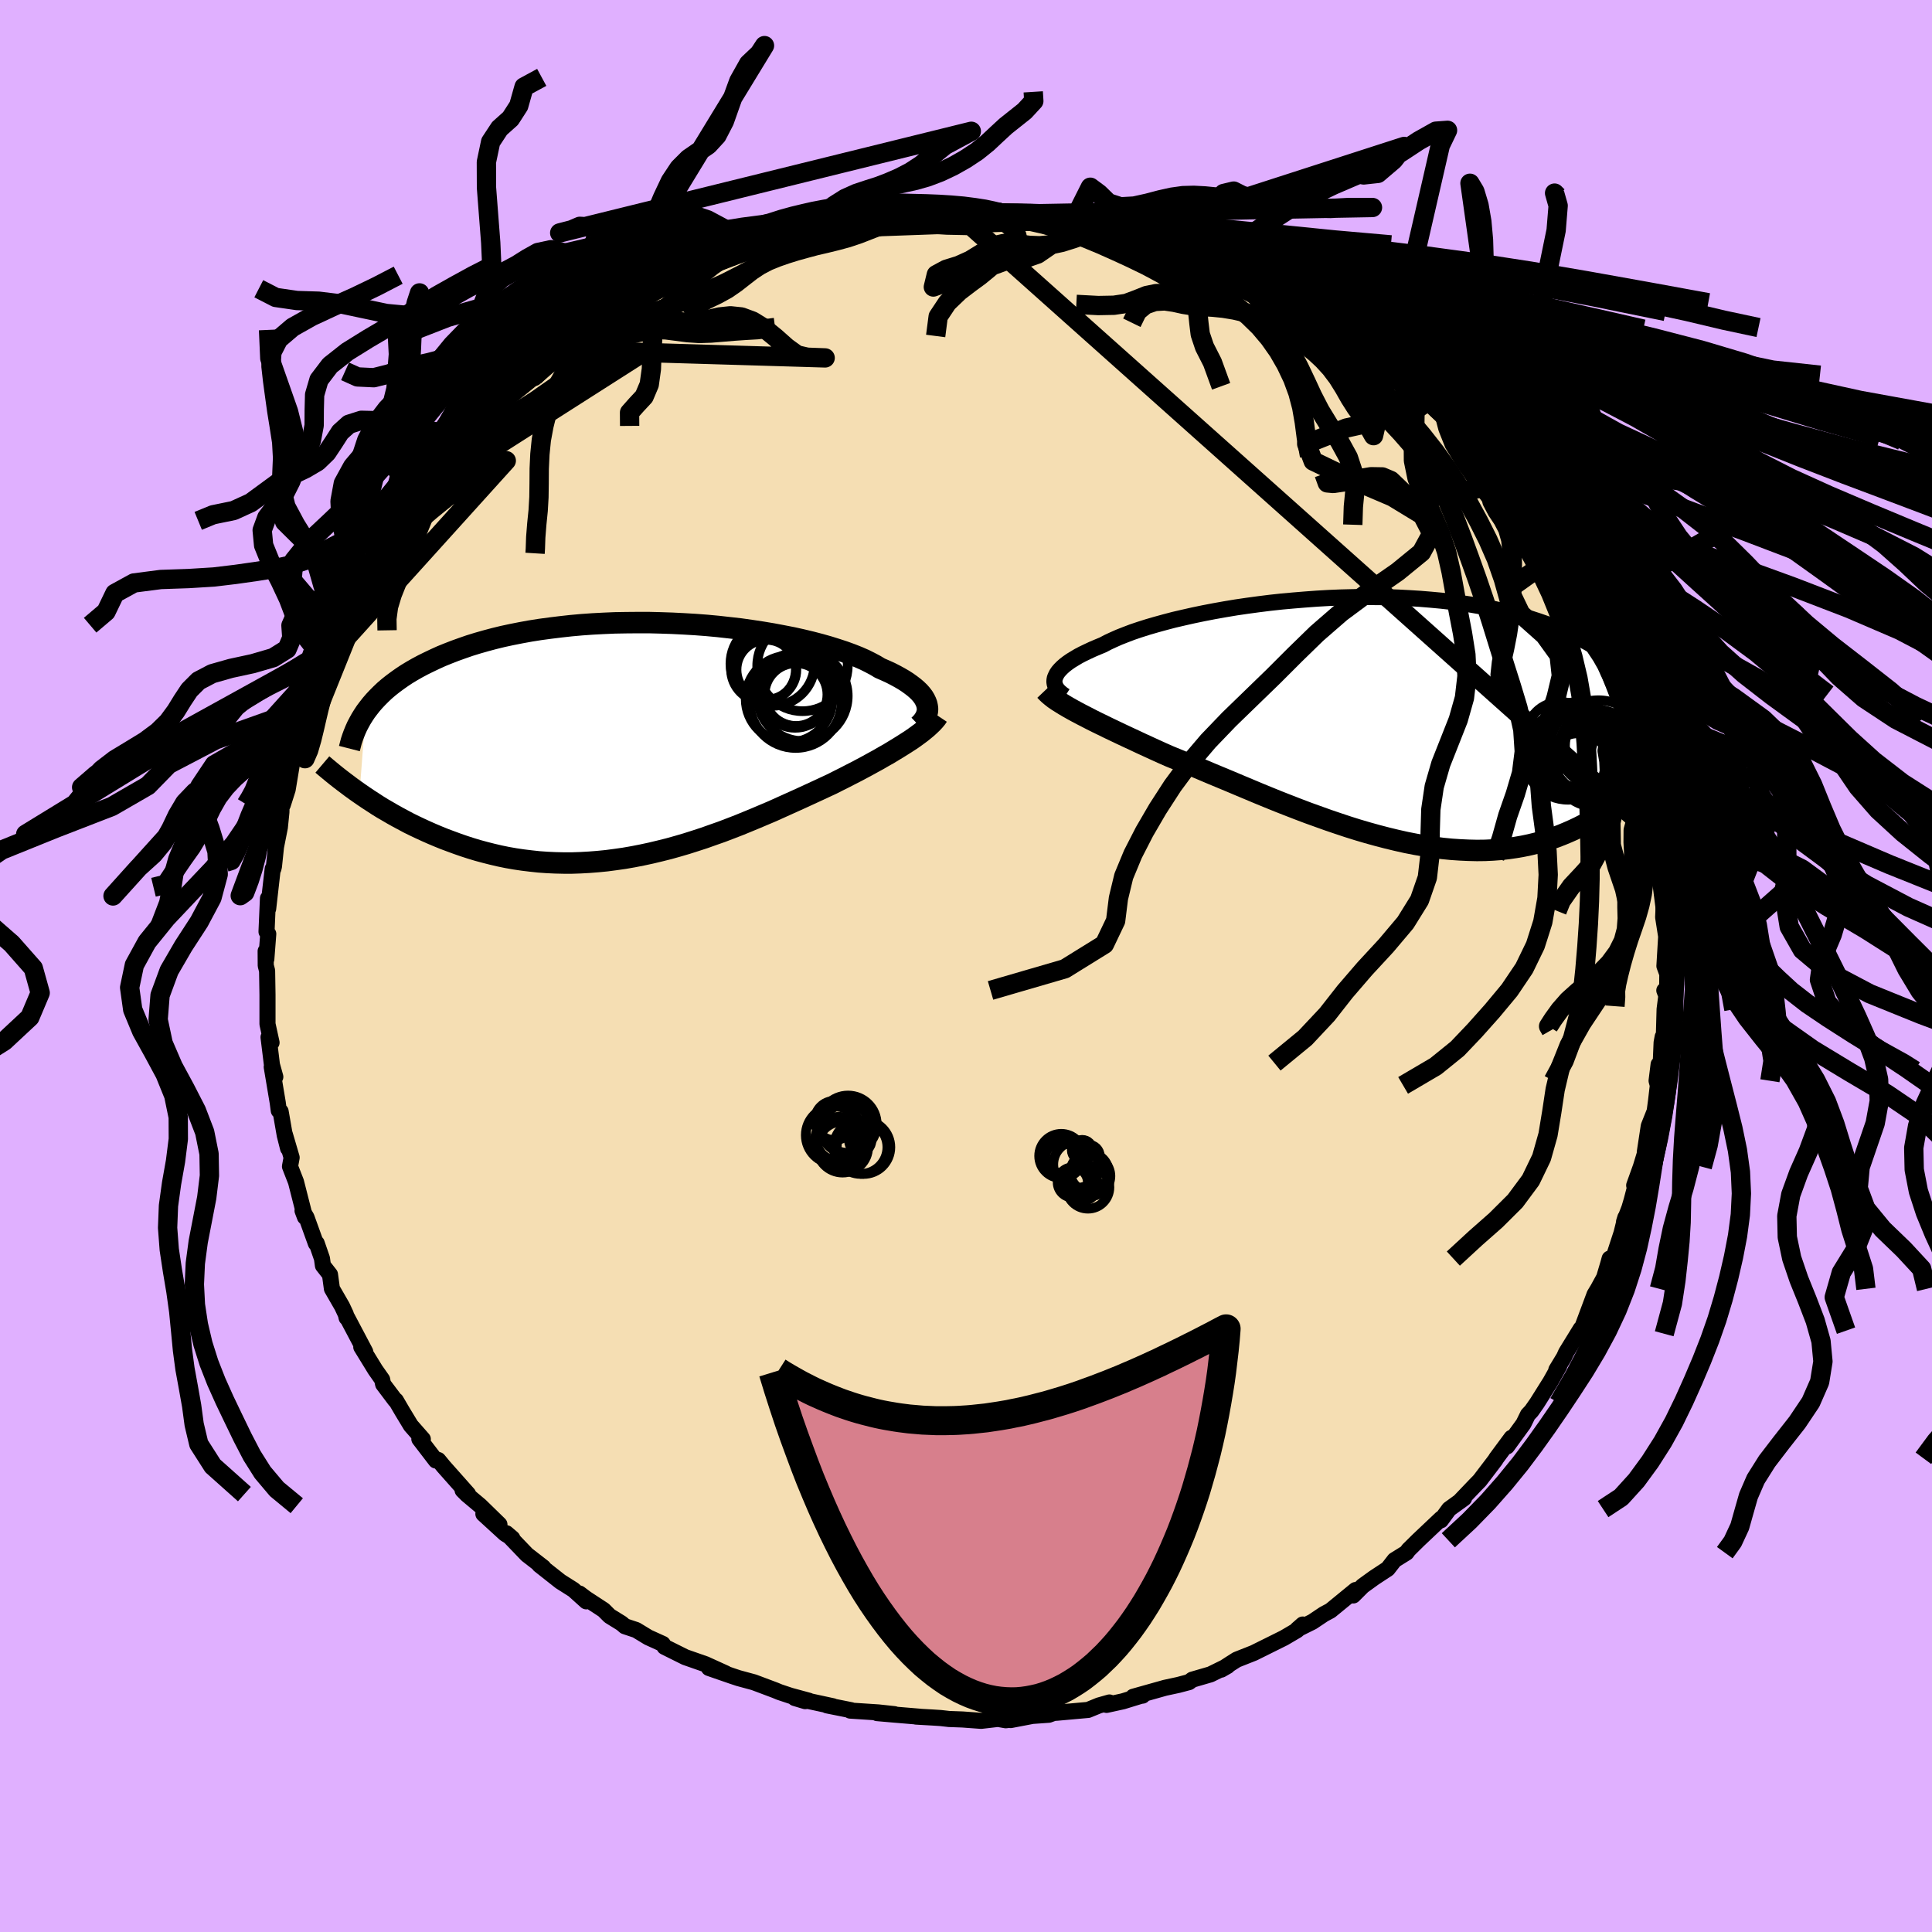 <svg xmlns="http://www.w3.org/2000/svg" width="500" height="500" viewBox="-100 -100 200 200"><defs><clipPath id="c"><path d="M30.04-3.76 29.95-4l-.12-.25-.15-.25-.19-.25-.22-.25-.26-.25-.29-.25-.33-.25-.36-.26-.39-.25-.43-.25-.46-.25-.49-.25-.53-.24-.55-.24-.48-.29-.53-.28-.58-.29-.64-.28-.68-.27-.74-.27-.79-.26-.83-.26-.88-.25-.92-.24-.96-.23-.99-.22-1.03-.2-1.06-.2-1.08-.18-1.12-.17-1.13-.16-1.15-.13-1.16-.13-1.18-.11L6.06-12l-1.19-.07-1.2-.06-1.2-.04-1.19-.03H.09l-1.18.01-1.17.02-1.16.05-1.14.06-1.13.08-1.11.1-1.08.12-1.06.13-1.04.14-1.01.16-.99.18-.96.19-.93.2-.9.22-.86.23-.84.24-.81.25-.78.27-.75.27-.72.28-.69.28-.66.3-.63.3-.61.3-.58.31-.56.32-.53.32-.5.33-.48.34-.46.34-.43.34-.41.35-.38.36-.36.36-.34.36-.32.37-.29.37-.28.37-.64 8.46.45.31.46.31.48.31.49.32.5.31.52.3.53.31.54.3.56.3.56.3.59.29.59.28.61.28.61.27.64.27.64.26.67.25.68.25.69.24.71.23.73.22.74.2.75.19.77.18.78.16.8.14.81.12.82.1.83.09.85.06.85.04.87.02h.88l.88-.03.89-.05.9-.07.91-.09.91-.12.91-.13.92-.16.92-.18.93-.2.92-.22.92-.23.93-.26.92-.27.91-.29.92-.3.9-.32.91-.32.89-.34.88-.34.88-.36.87-.36.85-.36.85-.36.82-.37.82-.37.8-.36.79-.36.76-.35.76-.35.73-.34.71-.33.65-.33.64-.32.62-.32.61-.31.6-.32.58-.31.56-.31.55-.3.53-.31.52-.29.49-.3.48-.29.45-.28.44-.28.42-.27"/></clipPath><clipPath id="b"><path d="m-32.97-4.35.09-.21.11-.22.15-.22.19-.22.23-.23.26-.23.3-.23.33-.23.38-.23.4-.24.44-.23.48-.23.51-.24.54-.23.58-.24.49-.26.56-.26.61-.27.66-.26.71-.27.77-.26.82-.26.86-.25.91-.25.95-.25.99-.23 1.02-.23 1.06-.22 1.09-.21 1.12-.2 1.14-.19 1.16-.17 1.18-.16 1.2-.15 1.2-.13 1.22-.11 1.22-.1 1.22-.09 1.22-.07 1.22-.05 1.21-.03 1.2-.02 1.19.01 1.18.01 1.16.04 1.15.06 1.12.07 1.1.09 1.08.1 1.06.12 1.03.14 1 .15.98.17.94.18.92.2.89.21.86.22.82.23.8.25.77.25.75.26.71.27.69.28.66.28.63.29.61.29.59.3.57.31.54.32.51.32.5.32.47.33.45.34.43.34.41.34.39.35.37.35.35.35.33.36 1.23 10.17-.33.35-.35.35-.37.34-.37.35-.39.34-.4.34-.42.34-.42.33-.45.33-.45.32-.48.32-.48.31-.5.3-.52.29-.53.28-.55.28-.57.27-.59.26-.6.25-.62.24-.64.22-.67.21-.68.19-.7.17-.72.15-.75.13-.76.11-.78.09-.8.06-.82.04-.84.01-.86-.02-.88-.04-.89-.06-.92-.09-.92-.12-.94-.14-.96-.17-.97-.19-.98-.22-.99-.24-1-.26-1.01-.28-1.02-.3-1.02-.32-1.02-.34-1.03-.35-1.03-.37-1.03-.37-1.03-.39-1.03-.4-1.02-.4-1.01-.41-1-.41-1-.42-.98-.41-.97-.41-.96-.4-.94-.39-.92-.39-.9-.38-.89-.36-.86-.35-.83-.34-.77-.34-.75-.34-.74-.34-.72-.33-.7-.33-.69-.32-.66-.31-.65-.31-.63-.3-.61-.3-.58-.28-.56-.28-.54-.28-.51-.26-.49-.26"/></clipPath><filter id="a"><feTurbulence baseFrequency=".05" numOctaves="3" result="noise" type="noise"/><feDisplacementMap in="SourceGraphic" in2="noise" scale="2"/></filter></defs><rect width="100%" height="100%" x="-100" y="-100" fill="#E0B0FF"/><path fill="wheat" stroke="#000" stroke-linejoin="round" stroke-width="1.667" d="m72.6.82-.02 2.17-.29-.46.21.54-.18 1.41-.1 3.55-.1-.7-.11.6-.09 2.12-.22.14-.21 1.69.13.48-.18 1.55-.15 1.13-.61 1.53-.41 2.7.08-.09-.49 1.61-.69 1.92.27-.49-.53 2.03-.24.81-.55 1.42.14-.45-.4 1.62-.9 2.75-.33-.11-.13.48-.44 1.48-.64 1.17-.35.58-1.4 3.75-.2.32.17-.52-1.52 2.47-.21.47-.8 1.32.3-.4-.91 1.62-1.38 2.2-.58.83-.37.39-.46.94-1.7 2.34.46-.89-1.57 2.12-.1.17-1.62 2.13-.44.45-1.67 1.75.49-.36-1.55 1.12-.85 1.16.03-.18-2.38 2.25-.92.91-.06.05-.23.32-1.24.77-.7.9-1.4.92-1.19.86-.98.98.24-.56-2.6 2.13-.69.37-1.18.79-1.57.78.57-.5-.57.58-1.43.84.05-.03-1.77.88-1.35.67-1.77.7-.74.47-.86.56.66-.38-1.77.87-1.89.55-.33.25-1.09.29-1.39.3-3.31.93.98-.12.01-.04-2.05.63-1.69.37.3-.25-1.09.31-1.12.46-3.33.3.03-.08-.77.28-1.7.12-2.25.43.59-.12-1.09.14-.81-.14-1.74.2L-.36 78l-1.39-.05-.88-.1-.77-.05-1.77-.1.45.02-2.76-.23-1.72-.15 1.79.11-1.67-.18-2.91-.19.1-.04-2.5-.5.61.09-3.94-.85 1.07.32.39-.04-1.92-.52-1.14-.38-.43-.18-2.21-.83-1.59-.43-.72-.24-2.34-.81 1.73.56-2.09-.95-2.09-.73-2.15-1.07-.07-.12-.11-.18-1.5-.68-1.25-.76-1.17-.39-.35-.3-1.23-.76-.62-.62-1.82-1.19-.69-.52.71.81-1.32-1.19-1.36-.86-2.18-1.72.41.25-1.69-1.31-2.13-2.22.62.53-.76-.48-2.24-2.05 1.66 1.09-1.99-1.94-1.36-1.14-.46-.46.57.4-2.53-2.85-.56-.68-.25.05-1.71-2.23.36.02-1.24-1.41-.89-1.47-.66-1.13-.07-.02-1.25-1.66-.1-.48-.71-1.01-1.45-2.36.35.47.06.03-1.87-3.54-.06.01-.08-.35-.39-.83-1.05-1.82-.2-1.47-.73-.93-.1-.73-.55-1.59-.08.03-.97-2.69-.41-.7.25.66-.93-3.65-.62-1.59.17-.92-.71-2.42.34 1.46-.34-1.34-.43-2.47-.19-.09-.11-.83-.62-3.69.24 1.17.13-.14-.35-1.26-.35-2.85.31.56-.42-1.92V2.99l-.04-2.5-.14-.53-.01-1.5.07.82.2-2.6-.18-.23.15-3.45.02 1.07.47-4.13.07-.01.06-.25.21-2.01.4-2.02.16-1.57.02-1.05.12.29.51-1.6.43-2.6-.21.72.32-1.7.45-.77.16-.71.91-3.47-.01 1.18.26-.8.31-1.06.61-2.58.53-1.21.94-1.27-.3-.16.31-.44 1.57-3.31-.3.24.41-.78.76-.87.32-.9.86-1.71.78-1.42.28-.28 1.88-3.4-.8 1.75 1.81-3.01.15-.02.49-.67.82-1.28 1.2-1.6.12-.06 1.07-1.33-.06-.14.6-.72 1.46-1.62 1.07-.91.47-.39 1.03-1.42-.12-.02 1.62-1.55.29-.23 1.79-1.18 1.11-1.18.1.14.91-1.09 2.77-2.07-.6.42 1.23-1.14.64-.25.83-.47 1.89-1.25 1.27-.85.22-.37.53-.14 1.96-1.05-.98.52 1.86-1.13.62-.48 1.17-.32 1.37-.82.77-.38 2.01-.62 1.16-.8.06.24 2.81-1.24-1.67.58 2.93-.77.61-.25-.51.08 3.3-1.18.7.16.21-.39 1.08-.07 1.7-.21.45-.33 1.36-.24 3.3-.41-.27-.02-.2.04 2.56-.21.72-.3 2.21-.08.1.14.3-.31 3.84-.05 1.07.05.39.07.46-.05 1.65.14-.38.07 1.18.02 2.34.05-1.22-.02 2.89.52 1.1.06 1.14.1 1.27.5 1.55.06-1.15-.09 3.29.64 1.07.28 2.25.54.01.08.64.24 1.17.22.71.37 2.02.63 1.22.48-.64-.05 1.7.69 1.62.31-.21.25 1.89.71 2.05 1.09 1.09.41-.18-.1 1.75 1.2 2.09.9-.35-.1.17.27 1.11.83 1.64.83-.69-.16 3.16 1.85.06.25 2.19 1.67-1.55-1.16 2.57 2.12 1.49 1.35-1.1-1.15 1.51 1.38 1.47 1.2.19.33 1.38 1.37.46.28.53.63 1.07 1.23.37.35 1.48 1.58.63.95.82.97.75.84.11.22.99 1.53.79.7 1 1.8.22.12.67 1.12.89 1.07.45.56.1.54.81 1.78 1.41 2.39.6 1.56.46.54-.43-.94 2.06 4.15-.07-.37.05.68.61 1.04.09.79 1.16 2.63.59 1.71.35 1.05.23.54-.18-.59 1.01 3.23-.02.42.17.98-.06.2.83 3.56.01.03.24.03.74 3.75.12.69-.07 1.17.01.15v.17l.55 4.13.13.19-.07.32-.06 1.36.4 2.55-.08-.68L72.3 0l.3.82-.02 2.17" filter="url(#a)"/><path fill="#fff" d="m-32.97-4.35.09-.21.11-.22.15-.22.19-.22.23-.23.26-.23.3-.23.33-.23.38-.23.4-.24.44-.23.48-.23.51-.24.54-.23.58-.24.49-.26.56-.26.61-.27.66-.26.71-.27.77-.26.82-.26.86-.25.91-.25.95-.25.99-.23 1.02-.23 1.06-.22 1.09-.21 1.12-.2 1.14-.19 1.16-.17 1.18-.16 1.2-.15 1.2-.13 1.22-.11 1.22-.1 1.22-.09 1.22-.07 1.22-.05 1.21-.03 1.2-.02 1.19.01 1.18.01 1.16.04 1.15.06 1.12.07 1.1.09 1.08.1 1.06.12 1.03.14 1 .15.98.17.94.18.92.2.89.21.86.22.82.23.8.25.77.25.75.26.71.27.69.28.66.28.63.29.61.29.59.3.57.31.54.32.51.32.5.32.47.33.45.34.43.34.41.34.39.35.37.35.35.35.33.36 1.23 10.17-.33.35-.35.35-.37.34-.37.35-.39.34-.4.34-.42.34-.42.33-.45.33-.45.32-.48.32-.48.31-.5.3-.52.29-.53.28-.55.28-.57.27-.59.26-.6.25-.62.24-.64.22-.67.21-.68.19-.7.17-.72.15-.75.13-.76.11-.78.09-.8.06-.82.04-.84.01-.86-.02-.88-.04-.89-.06-.92-.09-.92-.12-.94-.14-.96-.17-.97-.19-.98-.22-.99-.24-1-.26-1.01-.28-1.02-.3-1.02-.32-1.02-.34-1.03-.35-1.03-.37-1.03-.37-1.03-.39-1.03-.4-1.02-.4-1.01-.41-1-.41-1-.42-.98-.41-.97-.41-.96-.4-.94-.39-.92-.39-.9-.38-.89-.36-.86-.35-.83-.34-.77-.34-.75-.34-.74-.34-.72-.33-.7-.33-.69-.32-.66-.31-.65-.31-.63-.3-.61-.3-.58-.28-.56-.28-.54-.28-.51-.26-.49-.26" filter="url(#a)" transform="translate(42.17 -25.47)"/><path fill="#fff" d="M30.04-3.76 29.95-4l-.12-.25-.15-.25-.19-.25-.22-.25-.26-.25-.29-.25-.33-.25-.36-.26-.39-.25-.43-.25-.46-.25-.49-.25-.53-.24-.55-.24-.48-.29-.53-.28-.58-.29-.64-.28-.68-.27-.74-.27-.79-.26-.83-.26-.88-.25-.92-.24-.96-.23-.99-.22-1.03-.2-1.06-.2-1.08-.18-1.12-.17-1.13-.16-1.15-.13-1.16-.13-1.18-.11L6.06-12l-1.19-.07-1.2-.06-1.2-.04-1.19-.03H.09l-1.18.01-1.17.02-1.16.05-1.14.06-1.13.08-1.11.1-1.08.12-1.06.13-1.04.14-1.01.16-.99.18-.96.19-.93.2-.9.22-.86.23-.84.24-.81.25-.78.27-.75.27-.72.28-.69.28-.66.3-.63.3-.61.3-.58.31-.56.32-.53.32-.5.33-.48.34-.46.34-.43.34-.41.35-.38.36-.36.36-.34.36-.32.37-.29.37-.28.37-.64 8.46.45.31.46.31.48.31.49.32.5.31.52.3.53.31.54.3.56.3.56.3.59.29.59.28.61.28.61.27.64.27.64.26.67.25.68.25.69.24.71.23.73.22.74.2.75.19.77.18.78.16.8.14.81.12.82.1.83.09.85.06.85.04.87.02h.88l.88-.03.89-.05.9-.07.91-.09.91-.12.91-.13.92-.16.92-.18.93-.2.92-.22.92-.23.93-.26.92-.27.91-.29.92-.3.9-.32.91-.32.89-.34.88-.34.88-.36.87-.36.85-.36.85-.36.82-.37.82-.37.8-.36.79-.36.76-.35.76-.35.73-.34.71-.33.65-.33.64-.32.62-.32.61-.31.6-.32.58-.31.56-.31.55-.3.53-.31.52-.29.49-.3.48-.29.45-.28.44-.28.42-.27" filter="url(#a)" transform="translate(-34.1 -23.35)"/><g fill="none" stroke="#000" transform="translate(42.17 -25.47)"><path stroke-linejoin="round" stroke-width="1.667" d="m-31.9-2.48-.25-.16-.21-.17-.19-.17-.16-.18-.13-.19-.09-.19-.06-.2-.03-.2.01-.2.04-.21.09-.21.11-.22.15-.22.19-.22.23-.23.26-.23.3-.23.33-.23.38-.23.4-.24.44-.23.48-.23.51-.24.54-.23.58-.24.49-.26.56-.26.61-.27.66-.26.71-.27.77-.26.82-.26.86-.25.91-.25.95-.25.99-.23 1.02-.23 1.06-.22 1.09-.21 1.12-.2 1.14-.19 1.16-.17 1.18-.16 1.2-.15 1.2-.13 1.22-.11 1.22-.1 1.22-.09 1.22-.07 1.22-.05 1.21-.03 1.2-.02 1.19.01 1.18.01 1.16.04 1.15.06 1.12.07 1.1.09 1.08.1 1.06.12 1.03.14 1 .15.98.17.94.18.92.2.89.21.86.22.82.23.8.25.77.25.75.26.71.27.69.28.66.28.63.29.61.29.59.3.57.31.54.32.51.32.5.32.47.33.45.34.43.34.41.34.39.35.37.35.35.35.33.36.32.35.29.36.28.36.26.37.25.36.23.36.22.37.2.36.19.37.18.36" filter="url(#a)"/><path stroke-linejoin="round" stroke-width="2.222" d="m-33.98-3.06.19.2.22.21.25.21.28.22.32.22.35.22.37.23.41.24.44.25.46.25.49.26.51.26.54.28.56.28.58.28.61.3.63.3.65.31.66.31.69.32.7.33.72.33.74.34.75.34.77.34.83.34.86.35.89.36.9.38.92.39.94.39.96.4.97.41.98.41 1 .42 1 .41 1.01.41 1.02.4 1.03.4 1.03.39 1.03.37 1.03.37 1.03.35 1.02.34 1.02.32 1.02.3 1.01.28 1 .26.99.24.98.22.97.19.96.17.94.14.92.12.92.09.89.06.88.04.86.02.84-.01.82-.04.8-.06.78-.09.76-.11.75-.13.72-.15.7-.17.68-.19.67-.21.64-.22.62-.24.6-.25.59-.26.57-.27.55-.28.53-.28.52-.29.5-.3.48-.31.48-.32.45-.32.45-.33.42-.33.42-.34.4-.34.39-.34.37-.35.37-.34.35-.35.33-.35.33-.35.31-.34.3-.34.3-.34.28-.34.27-.34.26-.33.25-.33.24-.32.23-.32" filter="url(#a)"/><circle cx="21.964" cy="4.493" r="3.512" clip-path="url(#b)" filter="url(#a)"/><circle cx="23.319" cy="2.658" r="3.48" clip-path="url(#b)" filter="url(#a)"/><circle cx="23.289" cy="2.958" r="5" clip-path="url(#b)" filter="url(#a)"/><circle cx="23.199" cy="2.883" r="3.94" clip-path="url(#b)" filter="url(#a)"/><circle cx="20.154" cy="3.693" r="4.568" clip-path="url(#b)" filter="url(#a)"/><circle cx="22.989" cy="4.653" r="4.334" clip-path="url(#b)" filter="url(#a)"/><circle cx="19.329" cy="1.613" r="3.482" clip-path="url(#b)" filter="url(#a)"/><circle cx="21.114" cy="2.533" r="4.384" clip-path="url(#b)" filter="url(#a)"/><circle cx="21.654" cy="3.758" r="4.48" clip-path="url(#b)" filter="url(#a)"/><circle cx="21.239" cy="4.703" r="3.326" clip-path="url(#b)" filter="url(#a)"/></g><g fill="none" stroke="#000" transform="translate(-34.1 -23.35)"><path stroke-linejoin="round" stroke-width="2.222" d="m29.22-1.55.21-.2.18-.2.15-.21.13-.21.1-.22.07-.23.05-.23.01-.23-.03-.24-.05-.24-.09-.24-.12-.25-.15-.25-.19-.25-.22-.25-.26-.25-.29-.25-.33-.25-.36-.26-.39-.25-.43-.25-.46-.25-.49-.25-.53-.24-.55-.24-.48-.29-.53-.28-.58-.29-.64-.28-.68-.27-.74-.27-.79-.26-.83-.26-.88-.25-.92-.24-.96-.23-.99-.22-1.03-.2-1.06-.2-1.08-.18-1.12-.17-1.13-.16-1.15-.13-1.16-.13-1.18-.11L6.06-12l-1.19-.07-1.2-.06-1.2-.04-1.19-.03H.09l-1.18.01-1.17.02-1.16.05-1.14.06-1.13.08-1.11.1-1.08.12-1.06.13-1.04.14-1.01.16-.99.18-.96.19-.93.2-.9.22-.86.23-.84.24-.81.25-.78.27-.75.27-.72.28-.69.28-.66.3-.63.3-.61.3-.58.31-.56.32-.53.32-.5.33-.48.34-.46.34-.43.34-.41.35-.38.36-.36.36-.34.36-.32.37-.29.37-.28.37-.25.38-.23.37-.21.38-.2.38-.17.38-.16.39-.14.38-.13.39-.1.38-.1.39" filter="url(#a)"/><path stroke-linejoin="round" stroke-width="2.222" d="m31.19-2.55-.16.24-.19.23-.22.24-.25.24-.27.25-.3.25-.32.26-.35.26-.37.27-.39.27-.42.27-.44.28-.45.28-.48.29-.49.3-.52.29-.53.31-.55.3-.56.31-.58.31-.6.32-.61.31-.62.32-.64.32-.65.33-.71.33-.73.34-.76.35-.76.35-.79.36-.8.36-.82.37-.82.37-.85.36-.85.36-.87.36-.88.36-.88.34-.89.34-.91.32-.9.32-.92.3-.91.29-.92.27-.93.26-.92.23-.92.22-.93.2-.92.18-.92.16-.91.13-.91.12-.91.09-.9.07-.89.05-.88.03h-.88l-.87-.02-.85-.04-.85-.06-.83-.09-.82-.1-.81-.12-.8-.14-.78-.16-.77-.18-.75-.19-.74-.2-.73-.22-.71-.23-.69-.24-.68-.25-.67-.25-.64-.26-.64-.27-.61-.27-.61-.28-.59-.28-.59-.29-.56-.3-.56-.3-.54-.3-.53-.31-.52-.3-.5-.31-.49-.32-.48-.31-.46-.31-.45-.31-.44-.31-.43-.31-.41-.31-.4-.3-.39-.3-.38-.3-.37-.3-.35-.29-.35-.29-.33-.28" filter="url(#a)"/><circle cx="14.072" cy="-7.94" r="4.356" clip-path="url(#c)" filter="url(#a)"/><circle cx="13.442" cy="-7.32" r="3.098" clip-path="url(#c)" filter="url(#a)"/><circle cx="16.407" cy="-4.815" r="3.508" clip-path="url(#c)" filter="url(#a)"/><circle cx="13.132" cy="-7.365" r="3.354" clip-path="url(#c)" filter="url(#a)"/><circle cx="15.782" cy="-4.29" r="4.488" clip-path="url(#c)" filter="url(#a)"/><circle cx="16.502" cy="-4.75" r="3.25" clip-path="url(#c)" filter="url(#a)"/><circle cx="16.642" cy="-5.18" r="3.728" clip-path="url(#c)" filter="url(#a)"/><circle cx="17.172" cy="-7.715" r="4.686" clip-path="url(#c)" filter="url(#a)"/><circle cx="16.462" cy="-3.975" r="4.754" clip-path="url(#c)" filter="url(#a)"/><circle cx="17.187" cy="-4.605" r="4.67" clip-path="url(#c)" filter="url(#a)"/></g><g fill="none" stroke="#000" stroke-linejoin="round" stroke-width="2"><path d="m-29.04-67.49 1.07-.84 1.1-.64 1.12-.54 1.02-.56.91-.63.83-.65.8-.62.83-.55.88-.46.94-.38.98-.34 1-.31 1.01-.28 1.01-.27 1.04-.24 1.1-.27 1.15-.31 1.16-.39 1.1-.43 1-.39.93-.36 1.05-.42 1.05-.46" filter="url(#a)"/><path d="m-9.04-77.36.57-.05 1.21-.13 1.26-.14 1.21-.11 1.19-.09 1.23-.07 1.25-.05 1.2-.02h1.1l.95.02.85.04.8.05.82.05.86.07.92.08 1.02.14 1.23.19 1.34.16-23.85.86.73-.94 1.24-.83 1.2-1 1.05-.82 1.02-.53 1.08-.33 1.15-.25 1.21-.27 1.25-.36 1.29-.49 1.31-.62 1.29-.73 1.21-.8 1.08-.87.97-.91.91-.84.93-.74 1.02-.81.96-1.04-.06-.95" filter="url(#a)"/><path d="m-20.87-74.67 2.24-.78 1.23-.45.9-.49.87-.67.94-.83 1.04-.85 1.14-.72 1.16-.52 1.14-.38 1.1-.35 1.08-.41 1.13-.49 1.14-.59 1.12-.73 1.1-.91 1.39-1.12 2.7-1.45-42.61 10.52 1.24-.32.84-.36 1.03.06 1.18.36 1.23.39 1.19.18 1.13-.18 1.09-.49 1.1-.64 1.16-.58 1.28-.33 1.39.07 1.45.49 1.44.77 1.33.78 1.21.51 1.23.25 1.18.18-.61.25.59.19.89-.01 1.07-.22 1.04-.32.99-.34.98-.33 1.03-.28 1.11-.24 1.17-.21 1.17-.17 1.13-.15 1.08-.11 1.07-.09 1.1-.06 1.11-.02 1.09.02 1.06.06 1.31.08 2.46.05 71.08 63.42 2.87.29 2.4.38.36.83-.66 1.21-.78 1.36-.4 1.35.19 1.28.83 1.25 1.36 1.25 1.68 1.3 1.7 1.35 1.54 1.36 1.37 1.33 1.4 1.29 1.67 1.3 2.13 1.44L91.81 7l2.8 1.73 2.44 1.35 1.16.73" filter="url(#a)"/><path d="m-34.82-55.91-.01-1.38.7-.79.81-.87.53-1.25.22-1.59.06-1.72.08-1.59.24-1.3.47-.97.67-.75.81-.7.87-.78.92-.94.99-1 1.15-.92 1.21-.85m-24.54 16.29 1.2-1.11 1.01-.83.99-.8.95-.77.93-.77.93-.79.93-.77.9-.74.86-.67.86-.63.92-.62.98-.66 1.02-.68.94-.64.69-.48.49-.25-.14.94-.4 1.1-.77.93-.92.82-.95.68-.96.56-.93.55-.86.69-.75.9-.64 1.11-.54 1.26-.44 1.35-.35 1.42-.27 1.45-.15 1.49-.07 1.5-.01 1.5-.02 1.45-.08 1.39-.14 1.38-.11 1.38-.04 1.17-.03.49m-28.6-27.39 1.75.9 2.2.32 2.25.07 2.37.29 2.4.51 2.23.47 1.92.18 1.59-.19 1.35-.51 1.22-.7 1.19-.75 1.23-.69 1.28-.62 1.3-.56 1.26-.55 1.16-.62 1.08-.68 1.11-.62 1.35-.29 1.79.42 2.21 1.38 2.3 2.27 1.63 1.85" filter="url(#a)"/><path d="m-37.06-66.87-.91-4.09.72-.43 1.05.2.83-.28.62-.85.58-1.13.62-1.28.69-1.45.72-1.64.74-1.75.79-1.67.9-1.36.99-.99 1.03-.71 1.01-.69.9-.98.77-1.49.7-1.98.79-2.16 1.01-1.8 1.11-1.05.54-.83-18.09 29.66 1.59-.87 1.14-.54.91-.34.87-.18.92.01 1.03.2 1.13.31 1.2.28 1.2.12 1.18-.07 1.14-.23 1.12-.26 1.13-.12 1.15.12 1.16.43 1.18.73 1.18.96 1.16 1.03 1.08.78 1.04.24 1.86.07-27.07-.81-.4.24-1.27.57-1.57.17-1.79-.27-1.88-.41-1.75-.22-1.51.12-1.29.35-1.22.41-1.27.33-1.34.3-1.39.38-1.42.5-1.55.39-1.69-.08-1.29-.58" filter="url(#a)"/><path d="m-41.65-63.76.89-.98.93-.61 1-.66.96-.81.82-.93.66-1.01.53-1.03.49-.98.53-.9.61-.82.73-.79.82-.83.87-.99.9-1.16.98-1.3 1.39-1.24-16.19 17.78 1.27-1.11 1.23-.91.98-.65.93-.48 1.01-.36 1.12-.27 1.18-.2 1.16-.18 1.06-.2.96-.22.89-.19.91-.1.98.04 1.09.14 1.16.15 1.2.08 1.2-.04 1.21-.1 1.2-.1 1.17-.08 1.22-.07 1.83-.23m-29.87 9.08-.49.12-.82.48-.97.62-1.27.44-1.66.06-1.97-.3-2.09-.48-1.99-.37-1.69-.04-1.29.41-.9.81-.68 1.06-.71 1.07-.95.92-1.25.74-1.45.69-1.45.8-1.35.99-1.42 1.04-1.77.81-2.14.44-1.53.63m143.2 9.42.31.38.44.74.51 1.01.48 1 .42.99.42 1.04.44 1.14.47 1.24.47 1.24.43 1.17.38 1.06.32.97.29.97.27.99.23 1.01.21 1.04.25 1.3.51 2.33m0 0-.35.39-.76 1.18-.39 1.41-.01 1.26.06 1.12-.09 1.06-.23 1.11-.24 1.14-.14 1.16v1.15l.03 1.14-.09 1.15-.31 1.17-.59 1.18-.84 1.14L65.58.79l-1.13.97-1.11.9-1 .9-.86.98-.7.97-.47.73.24.42m-114.1-59.32.06 1.04.01.99-.41.78-.61.75-.65.84-.58.92-.49.99-.42 1.03-.4 1.06-.41 1.08-.45 1.12-.5 1.16-.51 1.21-.49 1.23-.38 1.26-.17 1.26.02 1.19" filter="url(#a)"/><path d="m-43.92-91.99-1.83.99-.55 1.95-.85 1.32-1.14 1.02-.92 1.4-.44 2.09.01 2.64.22 2.87.22 2.83.12 2.66-.01 2.44-.12 2.21-.23 2-.3 1.82-.33 1.66-.34 1.54-.36 1.41-.41 1.25-.48 1.14-.56 1.12-.63 1.23-.67 1.34-.63 1.12.06.14.72.1.81-.61.81-.9.78-.93.79-.81.83-.69.89-.59.96-.55 1.01-.56 1.01-.6 1-.64.98-.69.98-.68 1.01-.62 1.02-.52 1.02-.39 1.03-.3 1.06-.24 1.2-.27 1.36-.42 1.29-.74-22.95 14.64-.57 1.08-.49.9-.56.88-.62.94-.65 1-.67 1.07-.69 1.11-.67 1.11-.63 1.1-.58 1.06-.51 1.02-.47.99-.43 1-.41 1-.42 1.03-.41 1.04-.43 1.09-.43 1.14-.42 1.21-.39 1.2-.33 1.08-.28.86-.31.85-.59 1.93" filter="url(#a)"/><path d="m-57.79-46.86-1 .32-1.3.53-1.27.6-1.38.64-1.46.68-1.42.72-1.37.73-1.4.65-1.54.5-1.73.36-1.91.3-2.04.29-2.25.27-2.6.16-2.9.1-2.78.36-1.97 1.08-.91 1.89-1.65 1.4M69.74-20.6l-.9 2.63.55 1.24.47 1.16.16 1.26.03 1.24.04 1.14.06 1.09.04 1.09-.04 1.12-.14 1.16-.25 1.17-.33 1.17-.4 1.18-.42 1.21-.39 1.24-.35 1.22-.29 1.14-.22.97-.12.74.01.65-.07.94" filter="url(#a)"/><path d="m-59.75-43.83.01-.2-.58 1.01-.67 1.23-.65 1.2-.6 1.14-.54 1.06-.48 1-.44.97-.41.99-.39 1.01-.38 1.04-.38 1.07-.37 1.11-.37 1.16-.37 1.19-.33 1.17-.28 1.09-.24 1.02-.23 1-.27 1.11-.33 1.13-.38.87 11.86-48.22-.34 1.03-.33 1.45-.1 1.64-.07 1.68-.1 1.7-.03 1.8.11 1.9.23 1.9.26 1.79.18 1.61.02 1.44-.18 1.29-.35 1.17-.48 1.07-.56.98-.67 1.12-.77 2.28" filter="url(#a)"/><path d="m-58.95-45.58-1.29 2.29-.8 1.46-.65 1.24-.57 1.15-.52 1.05-.48.96-.44.92-.42.94-.41.98-.39 1.01-.37 1-.37 1.02-.39 1.13-.43 1.34-.43 1.54-.36 1.37 6.44-16 .94-2 .38-1.15.18-1.21.1-1.3.19-1.27.31-1.2.32-1.22.18-1.33-.07-1.5-.26-1.68-.3-1.79-.14-1.83.09-1.81.15-1.85-.11-2.12-.3-2.66" filter="url(#a)"/><path d="m-63.94-36.46-5.41.01-.53 1.2.09 1.28-.49 1.16-1.43.89-2.12.62-2.27.49-1.94.55-1.41.74-.95.95-.71 1.07-.69 1.12-.81 1.1-1.05 1.03-1.32.98-1.54.94-1.59.96-1.39 1.07-1.1 1.26-.99 1.48-1.27 1.56-1.73 1.35-1.64.84-1.11.17 31.83-19.51-1.07-.01-.91.38-.38 1.04-.18 1.35-.24 1.34-.4 1.18-.52 1.03-.6.96-.63.94-.68.95-.76.93-.86.91-.96.88-1.02.88-1.01.91-.92.97-.8 1.05-.67 1.18-.61 1.28-.65 1.34-.79 1.32-.89 1.25-.88 1.29-.89 1.34-1.28.31" filter="url(#a)"/><path d="m-65.51-33.15.96-2.06.57-.98.68-.68.78-.71.74-.89.65-1.07.57-1.18.56-1.18.62-1.1.69-.98.76-.88.8-.79.83-.75.84-.72.83-.68.82-.66.79-.62.75-.6.75-.63.82-.66 1-.65 1.16-.48.95-.21L-88.3-7.25l2.61-2.9 1.58-1.43 1.03-1.25.77-1.36.67-1.41.77-1.3 1.06-1.11 1.35-.93 1.56-.82 1.58-.76 1.45-.77 1.22-.81 1.01-.86.83-.9.73-.92.66-.92.6-.92.57-.98.54-1.11.56-1.25.56-1.27.54-1.01.23-.47-25.73 14.21 1.48-1.28 1.29-.87 1.79-.7 2.24-.66 2.44-.62 2.26-.61 1.76-.72 1.14-.89.78-1.01.78-.96 1-.83 1.19-.7 1.3-.69 1.51-.76 1.91-.8 1.96-.87 1.2-1.08-.94 1.27-.65 1.37-.52 1.43-.57 1.08-.63.82-.64.79-.59.88-.57.97-.58.97-.6.94-.57.91-.5.96-.44 1.03-.39.98-.4.74-.41.67" filter="url(#a)"/><path d="m-76.65-10.74.58-.18.45-.8.52-1.22.5-1.35.49-1.27.49-1.13.51-1.04.53-.99.54-.97.54-.95.52-.96.5-.98.5-.99.48-.99.48-.95.46-.89.44-.92.42-1.15.46-1.47.78-1.34-.97-1.66-1.3-1.67-.74-1.63-.66-1.74-.87-1.86-.98-1.91-.73-1.8-.15-1.56.48-1.31.89-1.19.92-1.23.7-1.39.38-1.55.08-1.69-.2-1.84-.52-2.08-.87-2.48-1.07-3.04-.13-2.94" filter="url(#a)"/><path d="m-66.46-31.28-.52 1.47-.46 1.46-.43 1.14-.45.93-.49.89-.47.94-.45 1-.4 1.01-.39 1.01-.4 1-.41.99-.41 1-.39 1.03-.34 1.09-.28 1.17-.25 1.26-.23 1.3-.25 1.28-.32 1.22-.39 1.23-.47 1.24-.47.34 7.53-20.21-1.17.48-.71.48-.52.75-.59.93-.72.97-.83.93-.88.88-.91.88-.93.89-.99.91-1.03.95-1.02 1.03-.93 1.13-.83 1.25-.73 1.32-.66 1.34-.55 1.32-.38 1.38-.23 1.5-.33 1.66-.93 2.42M68.59-25.38l-1.14.86-.88 1.1-.2 1.14.18 1.07.05 1.08-.3 1.21-.5 1.3-.41 1.32-.14 1.27.11 1.21.13 1.15-.14 1.08-.56 1.03-.96 1.07-1.17 1.25-1.05 1.5-.42 1.04m6.46-22.44-.81-1.88-.54-1.19-.5-.88-.53-.8-.55-.85-.57-.91-.59-.94-.62-.99-.66-1.07-.69-1.18-.71-1.22-.71-1.12-.71-.92-.72-.74-.78-.73-.84-.82m7.06 8.26.4.32.95 1.01 1.23.73 1.49.46 1.51.52 1.26.82.93 1.13.77 1.23.81 1.13.93.95 1.02.82 1.1.79 1.27.78 1.62.71 1.98.65 2 1.01.84 2.71" filter="url(#a)"/><path d="m63.72-36.66 2.56-.88.11.94.07 1.29.46 1.07.78.87.96.85 1.04.95 1.05 1.04.96 1.09.82 1.08.66 1.03.59.99.61.95.75.95.92.93 1.06.97 1.07 1.05.9 1.12.61.91.88.14-17.46-18.9-1.09-1.97-.72-1.4-.56-1.05-.53-.88-.56-.85-.59-.85-.63-.88-.64-.91-.66-.91-.66-.91-.66-.88-.67-.87-.7-.87-.73-.89-.77-.91-.78-.9-.77-.87-.74-.8-.7-.73-.75-.72-1.02-.98" filter="url(#a)"/><path d="m53.73-61.67.18.86.65.72.66.95.54 1.21.45 1.36.38 1.39.33 1.35.29 1.29.27 1.26.3 1.23.37 1.18.42 1.15.43 1.11.42 1.05.42.98.44.89.4.74.22.56-.11-.66.24-1.26.74-1.84.98-2.15.96-2.28.8-2.24.46-2.03v-1.64l-.49-1.2-.9-.87-1.1-.73-1.07-.83-.87-1.07-.6-1.35-.33-1.6-.11-1.8.08-2.02.32-2.37.57-2.8.62-3.02.21-2.56-.37-1.3.32.32" filter="url(#a)"/><path d="m58.57-45.8.43-2.53.24-1.98-.27-1.35-.01-1.55.37-1.94.37-2.03-.03-1.72-.59-1.2-1.05-.73-1.26-.47-1.22-.5-.97-.74-.65-1.13-.35-1.51-.1-1.82.03-2 .08-2.07.04-2.07-.06-2.03-.17-1.9-.29-1.68-.43-1.43-.51-.85 4.61 32.73-.85-.93-1.08-.28-1.41.03-1.77.27-1.98.41-1.88.32-1.48-.04-1.01-.44-.69-.67-.66-.63-.87-.37-1.18-.02-1.42.24-1.4.3-1.08.16-.62-.06-.34-.94" filter="url(#a)"/><path d="m54.93-50.89-.32-1.37-.4-1.4-.62-1.19-.61-1.11-.52-1.08-.48-1.08-.47-1.08-.46-1.14-.4-1.28-.28-1.49-.11-1.66v-1.75l-.08-1.7-.42-1.48-.69-.99.33.1m6.36 42.36-.25-.69-.22-1.22.14-1.28.32-1.41.31-1.58.24-1.64.15-1.6.07-1.47.03-1.35.01-1.27-.04-1.23-.13-1.18-.31-1.09-.51-.98-.61-.91-.51-.97-.22-1.17-.01-1.32-.19-1.24-.55-.98" filter="url(#a)"/><path d="m49.57-56.88 1.73-.95 1.57-.35 1.01.55.96.79 1.03.77 1.12.69 1.2.55 1.32.41 1.45.32 1.51.28 1.51.35 1.41.46 1.22.6 1.09.7 1.16.64 1.49.43 1.95.21 2.21.28 2.05.86 1.71 1.62 1.77 1.62-13.89 7.99-1.09-1.58-1.03-1.62-.83-1.35-.73-1.05-.73-.86-.74-.78-.74-.79-.72-.83-.71-.88-.71-.9-.7-.9-.71-.87-.73-.83-.78-.81-.86-.79-.93-.77-.94-.76-.9-.74-.82-.73-.75-.68-.77-.7-1.04-.97-6.83-5.99-1.98-1.09-1.28-.21-1.19.11-1.02.02-.88-.18-.84-.3-.9-.35-.99-.37-1.05-.36-1.12-.35-1.15-.31-1.17-.27-1.15-.19-1.1-.11-1.06-.06-1-.08-.96-.15-.95-.21-1-.15-1.02.06-.98.34-.83.69-.57 1.17m20.08-.17 1.14.51 1.23.25 1.51.08 1.66-.16 1.78-.43 1.95-.72 2.07-.89 2.06-.86 1.89-.6 1.62-.19 1.33.26 1.11.6.98.8.94.84.99.82 1.09.74 1.2.69 1.31.67 1.35.7 1.35.69 1.35.61 1.4.4 1.54.24 1.95.42-36.08-6.57 2.11-2.59.85.58.61 1.27.77 1.16.96.89 1.09.66 1.12.5 1.12.41 1.1.37 1.11.33 1.17.25 1.29.11h1.44l1.55-.06 1.52.02 1.33.21 1.06.46.89.72 1.14.87" filter="url(#a)"/><path d="m36.32-67.76-1.82-.68-1.32-.51-1.13-.4-1.17-.32-1.24-.25-1.26-.17-1.23-.06-1.18.08-1.13.18-1.09.2-1.06.12-1.03.01-1-.06-.98.01-.98.2-1.02.41-1.1.41-1.27.19-1.62.03-2.27-.12" filter="url(#a)"/><path d="m25.16-73.17.43-.7 1.18-.58 1.43-.58 1.75-1 2.02-1.35 2.11-1.37 2.04-1.17 1.92-.92 1.84-.79 1.77-.75 1.72-.85 1.71-1.02 1.78-1.17 1.78-1 1.21-.09-.75 1.56-6.91 30.05-.98-1.74-.85-1.17-.63-.99-.59-1.04-.66-1.06-.74-.98-.78-.85-.77-.72-.75-.62-.72-.57-.72-.61-.72-.68-.76-.78-.79-.88-.86-.93-.92-.9-.99-.84-1.02-.74-1-.66-.9-.61-.77-.56-.6-.45-.73-.37-2.02-.63 2.88-3.49 1.87-2.2 1.04-.25.89.45 1.1.3 1.38-.1 1.65-.42 1.83-.65 1.9-.76 1.78-.61 1.55-.13 1.38.25 1.47-.16 1.62-1.38 1.1-1.41-28.22 9.11-1.44-.24-1.33-.13-1.09.11-1.06.31-1.12.4-1.18.37-1.17.25-1.13.1-1.05-.04-.97-.12-.88-.09-.83.02-.78.18-.79.38-.87.55-1.01.62-1.2.54-1.29.4-1.02.55-.31 1.28 17.31-6.27-1.45.37-1.27.09-1.28.6-1.3.97-1.21.83-1.09.38-.94-.01-.85-.06-.79.16-.75.48-.76.65-.83.68-.97.71-1.14.87-1.23 1.18-.95 1.43-.26 2.01" filter="url(#a)"/><path d="m32.04-68.44-1.25-.62-1.38-.7-1.21-.64-1.05-.56-.94-.5-.88-.48-.86-.47-.89-.46-.91-.45-.94-.43-.92-.41-.91-.39-.95-.35-1.05-.32-1.21-.32-1.3-.33-1.21-.35-.9-.29-.9-.11m-1.27-.5 1.76-3.5.9.67.97.95 1.26.41 1.41-.08 1.4-.31 1.29-.34 1.21-.27 1.15-.16 1.13-.03 1.13.06 1.12.11 1.11.14 1.14.13 1.18.12 1.28.11 1.37.12 1.44.16 1.45.2 1.43.18 1.49.03 1.86-.1h2.49l-37.22.69-.77-.05-.61-.12-.71-.17-.85-.18-1.03-.16-1.17-.15-1.26-.11-1.28-.08-1.25-.05-1.22-.03-1.19-.03-1.16-.02-1.14.01-1.15.05-1.18.09-1.21.13-1.22.17-1.17.2-1.1.21-1.05.24-1.04.25-1.16.32-1.25.4-.6.15" filter="url(#a)"/><path d="m1.56-78.08 1.23.08 2.01.16 2.34.23 2.38.3 2.4.38 2.47.45 2.61.5 2.75.56 2.84.61 2.84.67 2.77.73 2.71.79 2.67.87 2.69.94L39-69.8l2.74 1.08 2.77 1.14 2.81 1.2 2.89 1.26 3.01 1.29 3.14 1.31 3.29 1.33 3.43 1.36 3.58 1.4 3.61 1.46 3.38 1.53 2.97 1.65 2.93 1.84 3.64 1.9" filter="url(#a)"/><path d="m1.56-78.08 1.33.08 2.08.16 2.81.24 3.32.31 3.36.38 2.91.45 2.32.51 1.84.57 1.65.62 1.69.68 1.93.75 2.26.81 2.67.88 3.09.96 3.57 1.02 4.08 1.1 4.63 1.15 5.22 1.22 5.74 1.26 6.16 1.29 6.34 1.34 6.24 1.36 5.85 1.4 5.22 1.46 4.47 1.52 3.76 1.59 3.27 1.68 3.17 1.75 3.55 1.81 4.45 1.83 5.78 1.84 7.19 1.86 7.91 1.97 6.76 2.36 3.72 3.21" filter="url(#a)"/><path d="m1.56-78.08 1.36.08 1.86.16 2.24.23 2.42.3 2.58.38 2.77.44 2.93.5 2.94.56 2.82.61 2.6.67 2.4.72 2.28.8 2.29.86 2.39.93L38-69.83l2.71 1.07 2.88 1.14 3.06 1.21 3.3 1.25 3.58 1.29 3.81 1.31 3.88 1.32 3.69 1.35 3.28 1.39 2.78 1.44 2.47 1.49 2.55 1.64 3.67 2.07" filter="url(#a)"/><path d="M1.56-78.08 2.7-78l1.76.16 2.06.24 2.14.31 2.15.38 2.14.45 2.11.52 2.06.56 2.01.63 1.97.68 1.96.75 1.94.81 1.93.89 1.9.96 1.86 1.02 1.8 1.1 1.72 1.16 1.64 1.21 1.55 1.26 1.49 1.3 1.44 1.34 1.41 1.36 1.39 1.41 1.39 1.46 1.38 1.53 1.35 1.6 1.32 1.68 1.25 1.75 1.17 1.8 1.09 1.84 1.01 1.85.95 1.89.86 1.97.73 2.09.57 2.03.29.95" filter="url(#a)"/><path d="m-3.65-77.77 3.05-.19h2.02l1.71.08 1.74.16 1.85.24 1.95.32 2 .39 1.96.45 1.87.52 1.73.57 1.55.64 1.4.7 1.34.76 1.37.84 1.46.9 1.53.95 1.54 1 1.47 1.04 1.32 1.09 1.17 1.14 1.03 1.22.92 1.31.8 1.39.69 1.45.54 1.47.39 1.48.27 1.55.22 1.68.32 1.81" filter="url(#a)"/><path d="m-5.96-77.83 2.65-.04 2.63-.06h2.29l2.07.09 2.03.16 2.12.24 2.3.32 2.51.39 2.73.46 2.89.53 2.97.58 3.01.65 3.03.72 3.11.78 3.25.84 3.47.91 3.68.97 3.89 1.01 4.04 1.07 4.14 1.13 4.18 1.18 4.13 1.25 4 1.33 3.8 1.39 3.58 1.45 3.45 1.5 3.5 1.54 3.78 1.59 4.21 1.64 4.69 1.67 5.05 1.7 5.14 1.75 4.81 1.78 4.18 1.86 3.75 1.94 4.53 2.2 5.85 3.09" filter="url(#a)"/><path d="m-6.68-77.53 2.28-.28 2.18-.14L0-77.98l2.2.06 2.22.13 2.31.21 2.42.27 2.5.35 2.54.41 2.53.48 2.49.53 2.46.58 2.45.63 2.46.69 2.49.75 2.53.82 2.6.9 2.7.96 2.79 1.03 2.84 1.06 2.8 1.12 2.72 1.25 3.3 1.51" filter="url(#a)"/><path d="m-6.68-77.53 1.3-.28 2.47-.14 2.74-.02 2.76.06 2.76.13 2.84.21 2.97.29 3.13.35 3.27.42 3.37.48 3.43.54 3.51.59 3.61.64 3.75.71 3.89.77 4.08.84 4.32.91 4.51.98 4.53 1.04 4.31 1.12 3.98 1.2 3.94 1.28 4.46 1.35 5.15 1.31 5.11 1.06 4.89.53" filter="url(#a)"/><path d="m-6.68-77.53 2.3-.28 2.17-.14 2.2-.02 2.15.06 2.15.15 2.18.21 2.22.3 2.24.36 2.24.43 2.21.49 2.17.55 2.12.61 2.08.66 2.07.73 2.07.79 2.08.87 2.11.93 2.12 1 2.11 1.08 2.09 1.14 2.05 1.2 1.98 1.25 1.9 1.3 1.82 1.31 1.74 1.33 1.7 1.36 1.68 1.41 1.67 1.46 1.65 1.54 1.65 1.65 1.74 1.84 1.75 1.91" filter="url(#a)"/><path d="m-9.24-77.32 2.97-.33 2.81-.17 2.58-.07h2.37l2.27.07 2.24.16 2.24.24 2.28.31 2.35.39 2.48.46 2.66.52 2.89.58 3.11.64 3.28.72 3.39.77 3.4.85 3.36.9 3.25.96 3.14 1.02 3.05 1.06 3.02 1.12 3.09 1.18 3.22 1.25 3.4 1.32 3.57 1.39 3.7 1.44 3.78 1.5 3.82 1.55 3.88 1.59 4.01 1.63 4.18 1.67 4.41 1.7 4.6 1.73 4.71 1.78 4.72 1.81 4.72 1.77 4.29 1.42" filter="url(#a)"/><path d="m-9.04-77.36 2.35-.22 2.36-.2 2.41-.12 2.42-.03 2.4.06 2.47.14 2.62.22 2.8.29 2.93.36 3.05.43 3.2.5 3.42.55 3.71.61 4 .68 4.18.73 4.21.81 4.12.87 4.05.94 4.09 1.02 4.35 1.08 4.75 1.15 5.11 1.2 5.22 1.26 4.98 1.29 4.44 1.32 3.8 1.36 3.34 1.4 3.24 1.44 3.52 1.51 4.08 1.59 4.71 1.67 5.19 1.76 5.42 1.84 5.4 1.86 5.25 1.81 4.83 1.7 4.41 1.55" filter="url(#a)"/><path d="m-8.77-77.34.38-.11 1.78-.19 2.52-.14 2.72-.09 2.66-.02 2.59.06 2.59.13 2.64.21 2.73.28 2.82.35 2.93.42 3.09.48 3.3.54 3.55.6 3.78.64 3.89.71 3.88.78 3.85.87 4 .98 4.54 1.05 5.29 1.04 4.65.89" filter="url(#a)"/><path d="m-12.07-76.93 2.58-.34 2.25-.27 2.29-.2 2.46-.13 2.67-.04 2.89.04 3.07.13 3.17.19 3.13.27 2.97.34 2.78.41 2.66.47 2.69.53 2.85.58 3.14.63 3.46.7 3.71.76 3.86.82 3.95.9 4.07.97 4.28 1.03 4.63 1.1 5.03 1.16 5.33 1.3 5.44 1.51 6.08 1.75" filter="url(#a)"/><path d="m-13.43-76.69 2.82-.44 2.04-.27 2.34-.21 2.57-.15 2.58-.08 2.47-.01 2.4.06 2.41.14 2.52.22 2.65.29 2.78.37 2.85.43 2.92.49 3 .56 3.12.62 3.23.68 3.34.74 3.39.82 3.44.89 3.49.94 3.62.99 3.88 1.02 4.21 1.05 4.55 1.09L64-65.27l4.85 1.31 4.63 1.5 4.3 1.6 3.29 1.08" filter="url(#a)"/><path d="m-13.43-76.69 2.94-.44 2.13-.27 2.28-.21 2.45-.14 2.45-.08 2.4-.01 2.42.07 2.59.14 2.86.22 3.12.3 3.23.37 3.19.44 3.04.51 2.91.56 2.9.63 3.03.7 3.27.76 3.49.83 3.57.89 3.48.95 3.28.99 3.11 1.04 3.17 1.09 3.55 1.15 4.24 1.22 5.02 1.31 5.54 1.39 5.5 1.45 4.88 1.47 4.16 1.49L91-56.32l5.79 1.69 8.16 1.82" filter="url(#a)"/><path d="m-13.88-76.36 2.1-.48 2.37-.37 2.35-.28 2.31-.21 2.27-.13 2.27-.04 2.3.04 2.36.12 2.44.2 2.53.27 2.59.34 2.6.41 2.57.48 2.52.53 2.49.59 2.51.64 2.6.71 2.72.77 2.83.84 2.94.91 3.03.99 3.1 1.05 3.17 1.12 3.2 1.2 3.19 1.27 3.16 1.32 3.13 1.31 3.16 1.21 3.42 1.2 4.76 1.77" filter="url(#a)"/><path d="m-13.88-76.36 1.94-.48 2.24-.37 2.28-.28 2.32-.21 2.4-.13 2.52-.04 2.67.04 2.88.13 3.1.2 3.29.27 3.44.35 3.53.41 3.57.48 3.54.54 3.44.59 3.31.66 3.19.71 3.13.78 3.19.85 3.3.92 3.44.99 3.57 1.06 3.68 1.13 3.86 1.2 4.11 1.26 4.46 1.3 4.82 1.31 5.12 1.3 5.11 1.34 4.81 1.42 4.92 1.47 6.79 1.19" filter="url(#a)"/><path d="m-13.88-76.36 1.09-.48 1.84-.37 2.59-.28 2.83-.21 2.78-.13 2.67-.05 2.6.03 2.61.11 2.73.19 2.9.26 3.08.33 3.18.4 3.23.46 3.25.52 3.3.58 3.42.62 3.59.68 3.78.75 3.93.81 4.12.89 4.45.97 4.87 1.02 5.07 1.05 4.69 1.05 5.39 1.23" filter="url(#a)"/><path d="m-15.58-76.15 1.69-.5 2.42-.4 2.36-.3 2.46-.22 2.54-.16 2.54-.08 2.44-.02 2.37.06 2.36.13 2.45.22 2.61.28 2.81.36 3.01.43 3.13.49 3.16.55 3.09.61 2.97.68 2.92.74 3.01.81 3.23.88 3.47.95 3.51.99 3.26 1.02L51-67.6l2.32 1.07 2.34 1.14 3.08 1.3 4.54 1.62 7.02 2.46" filter="url(#a)"/><path d="m-15.58-76.15-.04-.51 3.11-.4 3.18-.29 2.92-.22 2.75-.15 2.63-.09 2.51-.01 2.43.07 2.42.14 2.5.21 2.6.3 2.73.36 2.85.44 2.95.5 3.1.56 3.27.63 3.5.68 3.75.76 3.95.82 4.02.89 3.96.95 3.75.99 3.52 1.04 3.34 1.08 3.28 1.14 3.35 1.21 3.5 1.31 3.74 1.4 4.09 1.46 4.55 1.46 4.95 1.45 5.03 1.53 6 1.7" filter="url(#a)"/><path d="m-17.57-75.85 1.23-.26 1.98-.35 2.26-.36 2.38-.33 2.4-.28 2.37-.2 2.34-.13 2.32-.05 2.3.04 2.31.11 2.35.19 2.38.27 2.41.34 2.44.41 2.42.48 2.4.53 2.35.6 2.32.65 2.3.72 2.3.78 2.3.85 2.33.92 2.37.99 2.42 1.07 2.48 1.13 2.55 1.2 2.64 1.25 2.73 1.3 2.77 1.31 2.75 1.32L55.98-60l2.43 1.4 2.15 1.43 2.06 1.39 2.68 1.39" filter="url(#a)"/><path d="m-17.57-75.85.88-.26 1.83-.34 2.3-.35 2.44-.34 2.44-.28 2.4-.22 2.34-.14 2.29-.07 2.26.02 2.25.1 2.27.17 2.31.24 2.38.32 2.44.38 2.48.45 2.49.51 2.45.56 2.43.61 2.44.66 2.49.71 2.59.79 2.68.86 2.75.92 2.56.69" filter="url(#a)"/><path d="m-20.87-74.67 2.81-.8 2.28-.6 2.37-.49 2.4-.4 2.4-.31 2.41-.23 2.42-.17 2.38-.09 2.3-.03 2.23.06 2.19.12 2.21.21 2.26.28 2.36.35 2.44.42 2.54.49 2.63.55 2.71.61 2.79.67 2.86.74 2.92.81 2.93.88 2.85.95 2.68.99 2.43 1.01 2.27 1.04 2.34 1.07 2.74 1.14 3.35 1.31 3.99 1.62 5.1 2.46" filter="url(#a)"/><path d="m-20.87-74.67 2.92-.8 2.19-.6 2.08-.49 2.06-.39 2.15-.32 2.35-.23 2.63-.17 2.87-.1 3.03-.03 3.14.05 3.25.12 3.39.2 3.6.27 3.81.35 4.04.41 4.2.48 4.3.54 4.34.6 4.37.65 4.47.73 4.71.8 5.06.87 5.37.96 5.47 1.01 5.19 1.02 4.52.98 3.79.9 3.61.77" filter="url(#a)"/><path d="m-20.97-74.5 1.29-.41 2.33-.57 2.58-.55 2.54-.48 2.4-.4 2.24-.32 2.13-.24 2.02-.17 1.9-.1 1.79-.03 1.68.05 1.59.13 1.55.2 1.52.28 1.5.34 1.48.42 1.44.49 1.43.54 1.47.61 1.53.68 1.61.74 1.67.81 1.64.88 1.46.94 1.14.99.72 1.02.32 1.04.11 1.06.14 1.15.44 1.31.82 1.61.9 2.47m45.15 46.78.18 1.56.47 1.84.96 2.15 1.1 2.3.82 2.36.36 2.36v2.35L75.3 4l-.17 2.3-.14 2.28-.15 2.27-.17 2.29-.19 2.32-.18 2.33-.13 2.32-.07 2.25-.03 2.15-.04 2.03-.12 1.97-.19 1.97-.23 2.08-.36 2.36-.85 3.15m-.72-51.3 8 1.57 5.6 1.84-.53 2.17-2.61 2.31-1.99 2.36-.57 2.37.73 2.35 1.71 2.33 2.51 2.3 3.24 2.29 3.78 2.29 3.9 2.3 3.42 2.32 2.38 2.32 1.14 2.31.22 2.24-.08 2.15.35 2.08 1.3 2.03 2.39 2.05 3.17 2.15 3.11 2.29 2.04 2.39 1 2.31 2.47 1.92" filter="url(#a)"/><path d="m-29.04-71.51 1.88-.83 1.84-.73 1.97-.73 2.1-.72 2.16-.66 2.18-.57 2.21-.48 2.25-.42 2.28-.36 2.3-.3 2.29-.23 2.27-.17 2.23-.1 2.2-.02 2.19.06 2.18.14 2.22.21 2.28.29 2.33.36 2.36.43 2.32.5 2.15.53 1.87.52 1.75.51" filter="url(#a)"/><path d="m-31.58-70.37 2.01-1.01 1.93-.85 1.97-.78 2.09-.74 2.16-.72 2.17-.65 2.15-.57 2.13-.5 2.16-.43 2.22-.36 2.29-.31 2.33-.25 2.35-.19 2.35-.11 2.33-.04 2.31.05 2.34.12 2.38.19 2.46.27 2.53.33 2.62.41 2.68.5" filter="url(#a)"/><path d="m-32.2-69.89-2.6-.91.76-1.04 2.01-.95 2.5-.8 2.43-.67 2.3-.57 2.37-.54 2.59-.5 2.77-.47 2.85-.41 2.84-.36 2.83-.28 2.86-.21 2.91-.15 2.94-.08 2.92-.01 2.9.07 3.02.13 3.3.22 3.7.3 4.08.36 4.48.41 5.93.62" filter="url(#a)"/><path d="m-32.2-69.89 1.86-.91 2.1-1.04 1.92-.96 1.48-.8 1.12-.66.98-.58 1.13-.53 1.55-.51 2.07-.46 2.56-.41 2.93-.35 3.14-.28 3.21-.22 3.2-.14 3.13-.07 3.07-.01 3.1.07 3.25.15 3.56.22 3.96.3 4.28.37 4.48.44 4.66.54 4.6.62" filter="url(#a)"/><path d="m-34.06-68.76 2.26-1.38 2.09-1.11 1.98-.92 1.99-.82 2.1-.77 2.19-.71 2.23-.65 2.25-.57 2.26-.49 2.29-.42 2.32-.36 2.34-.29 2.35-.22 2.35-.15 2.35-.07 2.34.01 2.33.08 2.34.17 2.37.24 2.39.31 2.42.39 2.46.45 2.47.51 2.46.57 2.44.64 2.4.69 2.37.76 2.36.83 2.37.9 2.41.97 2.44 1.04 2.47 1.11 2.47 1.2 2.52 1.3 2.6 1.43 2.55 1.49 1.88 1.24" filter="url(#a)"/><path d="m-33.08-69.28-7.32-.69 3.59-.88 4.66-.97 3.57-.91 2.41-.8 1.63-.68 1.31-.6 1.37-.54 1.68-.51 2.08-.46 2.48-.41 2.83-.35 3.11-.29 3.3-.21 3.38-.14 3.4-.07h3.35l3.34.07 3.42.15 3.65.22 4 .31 4.43.37 4.87.45 5.26.51 5.47.55 5.8.51" filter="url(#a)"/><path d="m-35.04-68.23 1.23-.82 1.85-1.06 2.12-1.02 2.09-.92 2.02-.83 2-.78 2.05-.72 2.1-.66 2.14-.58 2.18-.51 2.22-.44 2.28-.38 2.32-.32 2.34-.26 2.33-.19 2.29-.13 2.25-.04 2.22.03 2.2.12 2.24.18 2.3.26 2.42.32 2.66.42" filter="url(#a)"/><path d="m-35.04-68.23 1.37-.82 1.7-1.06 1.65-1.02 1.48-.92 1.4-.83 1.48-.77 1.67-.72 1.88-.66 2.07-.59 2.22-.51 2.38-.44 2.55-.38 2.7-.32 2.83-.27 2.89-.2 2.92-.13 2.91-.05 2.91.03 2.95.11 3.08.19 3.24.24 3.45.23" filter="url(#a)"/><path d="m-35.04-68.23.46-.84 1.17-1.07 1.88-1.03 1.9-.92 1.69-.84 1.63-.77 1.78-.72 2.07-.65 2.37-.57 2.59-.51 2.7-.43 2.75-.36 2.76-.3 2.77-.23 2.82-.16 2.91-.08 3.06-.01 3.23.07 3.43.15 3.63.23 3.82.3 3.94.37 4.02.44 4.02.5 4 .56 3.97.61 4.01.67 4.15.73 4.44.8 4.84.88 5.28.99 5.87 1.13 7.51 1.53" filter="url(#a)"/><path d="m-35.57-68.09 1.59-.97 1.3-.87 1.59-.91 1.77-.93 1.76-.89 1.7-.8 1.7-.69 1.83-.61 2.03-.56 2.23-.51 2.37-.47 2.46-.42 2.53-.35 2.6-.29 2.67-.22 2.73-.16 2.72-.08 2.65-.01 2.57.06 2.56.13 2.69.22 2.94.3 3.21.36 3.67.41 5.41.62" filter="url(#a)"/><path d="m-35.57-68.09 1.47-.98.9-.87 1.05-.93 1.24-.94 1.2-.88 1.06-.79 1.1-.7 1.41-.61 1.88-.56 2.33-.5 2.67-.46 2.91-.4 3.11-.34 3.27-.27 3.38-.2 3.41-.13 3.38-.06 3.3.02 3.23.09 3.25.17 3.4.25 3.67.32 4.07.39 4.52.46 4.95.52 5.33.58 5.57.64 5.67.7 5.65.77 5.64.87 5.79.99 6.31 1.13 6.29 1.15" filter="url(#a)"/><path d="m-35.57-68.09 1.5-.97 1.2-.87 1.6-.91 1.84-.93 1.87-.89 1.82-.8 1.8-.69 1.76-.61 1.76-.56 1.8-.51 1.92-.47 2.16-.42 2.48-.35 2.79-.29 3.03-.22 3.12-.16 3.07-.08 2.94-.01 2.82.06 2.86.13 3.07.22 3.37.3 3.66.36 4.12.41 6.23.62" filter="url(#a)"/><path d="m-40.42-64.9 1.02-1.02.48-1.11-.18-1.03-.24-.98.31-.98.82-.96 1.05-.9 1.2-.86 1.54-.79 2.11-.74 2.68-.67 3.06-.6 3.19-.52 3.18-.46 3.21-.39 3.37-.34 3.59-.28 3.78-.21 3.86-.14 3.88-.06 3.92.02 4.06.1 4.38.2 4.52.34" filter="url(#a)"/><path d="m-41.65-63.76 1.69-1.42 1.69-1.36 1.41-1.2 1.21-1.08 1.3-.99 1.57-.96 1.88-.92 2.06-.87 2.13-.78 2.12-.71 2.14-.64 2.21-.58 2.31-.51 2.43-.47 2.53-.41 2.61-.34 2.65-.28 2.66-.21 2.63-.14 2.6-.07 2.56.01 2.54.09 2.59.16 2.67.24 2.81.31 2.99.39 3.16.45 3.28.52 3.32.58 3.24.63 3.05.69 2.88.75 2.89.85 3.24 1.01 4.25 1.26m24.93 52.75.66 2.94.4 2.17.4 2.1.45 2.22.43 2.32.32 2.37.14 2.38-.02 2.37-.17 2.35-.25 2.33-.29 2.33-.31 2.32-.3 2.33-.29 2.33-.3 2.31-.32 2.29-.35 2.24-.37 2.19-.42 2.15-.47 2.14-.57 2.14-.7 2.16-.85 2.16-1.01 2.15-1.14 2.11-1.23 2.05-1.28 1.97-1.28 1.92-1.3 1.89-1.35 1.89-1.44 1.92-1.59 1.95-1.74 1.97-1.93 1.98-2.18 2.02" filter="url(#a)"/><path d="m70.58-17.01.67 2.92.36 2.15.28 2.07.28 2.19.29 2.29.26 2.35.21 2.36.13 2.35L73.1 4l-.05 2.31-.12 2.29-.19 2.3-.27 2.3-.35 2.33-.44 2.32-.52 2.31-.57 2.24-.6 2.16-.6 2.08-.59 2.04-.61 2.05-.69 2.16-.84 2.29-1.04 2.4-1.16 2.31-.94 1.92M-44.73-61.02l1.56-2.24 1.82-1.42 1.32-1.18.85-1.08.89-1.03 1.37-1.01 1.92-.98 2.26-.96 2.31-.9 2.19-.86 2.03-.8 1.92-.74 1.92-.67 2-.61 2.15-.53 2.34-.46 2.53-.4 2.7-.33 2.83-.27 2.9-.2 2.91-.14 2.91-.05 2.92.03 2.97.11 3.1.18 3.33.25 3.66.32 4.45.43" filter="url(#a)"/><path d="m-44.73-61.02 2.22-2.24 1.09-1.42.92-1.17 1.12-1.08 1.42-1.04 1.74-1 2-.99 2.14-.95 2.18-.91 2.11-.85 2-.8 1.91-.74 1.88-.68 1.92-.61 2.06-.53 2.25-.46 2.47-.4 2.65-.34 2.78-.27 2.86-.21 2.9-.14 2.9-.06 2.92.03 2.99.1 3.17.18 3.4.25 3.56.23" filter="url(#a)"/><path d="m-44.73-61.02 2.1-2.25.69-1.42 1.05-1.19 1.57-1.08 1.77-1.05 1.79-1.01 1.81-.98 1.89-.95 1.98-.91 2.09-.85 2.19-.8 2.28-.73 2.34-.66 2.36-.6 2.37-.52 2.39-.45 2.41-.39 2.47-.32 2.51-.25 2.56-.18 2.6-.11 2.62-.02 2.66.05 2.72.13 2.81.2 2.91.29 3.02.36 3.1.43 3.12.49 3.05.55 2.96.59 2.95.65 3.03.74 2.89.73" filter="url(#a)"/><path d="m-44.83-61.16 1.5-1.15 2.17-1.35 2.68-1.39 2.95-1.31 3.01-1.21 2.86-1.11 2.55-1.03 2.15-.98 1.81-.92 1.6-.86 1.55-.8 1.61-.71 1.72-.65 1.85-.59 1.99-.52 2.08-.47 2.11-.42 2.07-.35 1.94-.29 1.76-.22 1.54-.15 1.32-.07h1.13l.95.08.81.15.68.23.56.3.48.38.38.45.29.52.1.57-.19.63-.55.66-.6.7-.04.82" filter="url(#a)"/><path d="m-44.83-61.16 1.34-1.14 1.73-1.35 1.81-1.37 1.7-1.32 1.57-1.2 1.48-1.11 1.52-1.03 1.66-.97 1.83-.93 1.98-.86 2.09-.8 2.16-.73 2.2-.65 2.22-.58 2.25-.54 2.29-.48 2.34-.43 2.38-.37 2.45-.3 2.49-.24 2.53-.16 2.48-.1 2.39-.02 2.26.04 2.2.13 2.32.21 2.51.3 2.44.33 1.46.18" filter="url(#a)"/><path d="m-48.02-58.57-1.8-1.38 1.12-1.54 2.63-1.53 2.78-1.39 2.42-1.24 2-1.14 1.77-1.07 1.72-1.02 1.77-.99 1.86-.95 1.92-.92 1.96-.86 2-.81 2.06-.75 2.14-.68 2.22-.62 2.27-.54 2.34-.48 2.4-.4 2.48-.35 2.56-.29 2.63-.23 2.68-.15 2.69-.07 2.64.01 2.7.08 3.54.1" filter="url(#a)"/><path d="m-49.64-57.02 1.89-1.78 1.33-1.68.52-1.52.24-1.44.67-1.38 1.43-1.3 2.09-1.21 2.42-1.12 2.42-1.04 2.28-.99 2.13-.94 1.98-.9 1.85-.82 1.72-.75 1.68-.65 1.81-.59 2.08-.55 2.41-.52 2.59-.49 2.57-.43 2.42-.34 2.92-.37" filter="url(#a)"/><path d="m-50.55-55.58.71-1.53-.87-1.66-1.5-1.63-.43-1.53 1.04-1.46 2.02-1.39 2.36-1.31 2.27-1.22 1.97-1.13 1.72-1.05 1.63-1 1.69-.94 1.84-.89 1.96-.81 2.04-.74 2.14-.67 2.35-.6 2.65-.55 2.99-.5 3.24-.46 3.36-.41 3.41-.33 3.56-.26 3.91-.2 4.33-.14 3.86-.02m66.87 60.97 12.56 1.33-.59 2.36-1.3 2.54-.99 2.54-.89 2.5-.61 2.46-.06 2.39.63 2.31 1.32 2.24 1.86 2.18 2.12 2.17 1.92 2.19 1.32 2.22.48 2.26-.31 2.27-.84 2.27-1 2.25-.81 2.23-.41 2.21.05 2.19.46 2.19.74 2.17.87 2.15.82 2.14.6 2.12.2 2.1-.34 2.11-.92 2.1-1.4 2.09-1.62 2.06-1.51 1.97-1.17 1.86-.75 1.73-.46 1.61-.44 1.56-.73 1.57-.82 1.13" filter="url(#a)"/><path d="m-55.16-50.47.56-1.64 1.12-1.69 1.66-1.64 1.77-1.62 1.71-1.61 1.65-1.59 1.66-1.53 1.71-1.47 1.78-1.39 1.83-1.32 1.88-1.23 1.9-1.15 1.92-1.08 1.95-1.01 1.97-.95 1.99-.88 2-.81 2.03-.75 2.06-.67 2.12-.61 2.2-.55 2.29-.49 2.39-.44 2.46-.38 2.52-.31 2.55-.25 2.54-.17 2.47-.11 2.37-.03 2.25.05 2.2.12 2.27.21 2.45.3 2.37.33 1.4.18" filter="url(#a)"/><path d="m-56.48-48.81.99-1.61 1.16-1.66 1.31-1.66 1.07-1.64.3-1.62-.87-1.61-1.93-1.58-2.29-1.53-1.63-1.47-.13-1.4 1.66-1.32 3.18-1.24 4.04-1.15 4.22-1.09 3.9-1.01 3.35-.95 2.79-.89 2.35-.82 2.06-.75 1.93-.67 1.97-.62 2.15-.55 2.48-.5 2.86-.45 3.28-.39 3.63-.32 3.92-.25 4.13-.18 4.22-.11 4.15-.05 3.93.03 3.78.09 4.19.18 6.45.38" filter="url(#a)"/><path d="m-56.48-48.81.66-1.59.92-1.65 1.41-1.65 1.62-1.63 1.64-1.61 1.65-1.6 1.63-1.57 1.63-1.53 1.63-1.47 1.63-1.4 1.66-1.33 1.69-1.24 1.76-1.16 1.83-1.08 1.92-1.02 1.99-.96 2.04-.91 2.02-.84 1.95-.76 1.86-.67 1.82-.61 1.9-.56 2.12-.53 2.38-.5 2.53-.43 2.44-.35 2.72-.37" filter="url(#a)"/><path d="m-56.48-48.81-.74-1.6-1.11-1.66-.04-1.66.85-1.64 1.29-1.62 1.41-1.61 1.44-1.57 1.61-1.53 1.86-1.47 2.09-1.4 2.23-1.32 2.2-1.24 2.08-1.16 1.88-1.08 1.68-1.02 1.5-.95 1.38-.89 1.37-.83 1.48-.75 1.7-.67 2.05-.62 2.46-.55 2.86-.51 3.19-.46 3.43-.39 3.63-.33 3.83-.26 4.07-.19 4.18-.12 3.99-.04 3.36.04 2.42.08" filter="url(#a)"/><path d="m-57.3-47.53-.12-2.25-1.6-1.71-1.33-1.63-.03-1.64 1.07-1.63 1.54-1.61 1.67-1.57 1.76-1.53 1.83-1.46 1.75-1.38 1.5-1.29 1.24-1.2 1.12-1.12 1.25-1.06 1.5-1.02 1.71-.97 1.8-.94 1.85-.89 1.97-.83 2.25-.79 2.62-.72 2.89-.66 2.96-.57 2.99-.48 3.2-.42 3.61-.37 3.69-.26" filter="url(#a)"/><path d="m-57.79-46.86.62-1.77.38-1.68-.15-1.66-.9-1.64-1-1.63-.19-1.61.96-1.59 1.8-1.57 2.02-1.53 1.75-1.47 1.36-1.41 1.14-1.34 1.19-1.25 1.34-1.16 1.47-1.09 1.48-1.02 1.47-.97 1.6-.93 1.9-.87 2.2-.77 2.37-.66 2.4-.57 2.49-.56 2.57-.55 2.26-.53" filter="url(#a)"/><path d="m-57.79-46.86.86-1.78.13-1.69-.17-1.67-.41-1.66-.41-1.63.05-1.62.87-1.6 1.74-1.58 2.36-1.52 2.6-1.48 2.54-1.4 2.33-1.33 2.09-1.24 1.97-1.17 1.92-1.08 1.97-1.03 2.04-.96 2.13-.9 2.21-.84 2.29-.75 2.31-.68 2.29-.62 2.26-.56 2.28-.52 2.37-.47 2.57-.42 2.87-.34 3.34-.27 4.02-.21 5.14-.25M69.74-20.6l7.04 3.31 1.99 2.76 3.46 2.32 4.31 2.17 3 2.2.82 2.27-.69 2.32-.99 2.34-.33 2.34.77 2.31 1.93 2.3 2.9 2.27 3.42 2.27 3.27 2.28 2.46 2.31 1.33 2.35.5 2.37.46 2.31 1.08 2.16 1.77 1.96 2.03 1.85 1.07 2.12" filter="url(#a)"/><path d="m-57.94-46.84.94-1.27.87-1.66.41-1.65.27-1.64.65-1.64 1.31-1.64 1.9-1.61 2.24-1.57 2.3-1.52 2.19-1.46 2-1.39 1.82-1.29 1.65-1.21 1.55-1.13 1.49-1.07 1.53-1.02 1.61-.97 1.78-.94 1.95-.89 2.1-.84 2.21-.79 2.24-.73 2.25-.65 2.22-.57 2.26-.49 2.38-.42 2.62-.37 2.78-.26" filter="url(#a)"/><path d="m-60.83-42.18-1.01-1.95-1.97-2.11-.9-1.97.51-1.82 1.17-1.73 1.35-1.67 1.51-1.64 1.74-1.61 1.84-1.6 1.7-1.57 1.37-1.53 1.03-1.48.78-1.43.62-1.35.51-1.26.41-1.18.42-1.09.61-1.02 1.05-.99 1.69-.97 2.41-.94 2.89-.8 2.29-.54-.78-.24" filter="url(#a)"/><path d="m-61.89-40.48-1.17-1.72-1.21-1.96-.43-2.01-.1-1.95.34-1.84.96-1.75 1.43-1.69 1.59-1.65 1.5-1.63 1.33-1.6 1.17-1.57 1.07-1.53 1.07-1.49 1.16-1.42 1.3-1.34 1.45-1.27 1.53-1.18 1.53-1.1 1.49-1.03 1.42-.99 1.34-.95 1.27-.88 1.35-.78 1.69-.65 2.4-.57 3.28-.56 3.22-.56" filter="url(#a)"/><path d="m-63.83-37 1.17-2.19 1.25-2.53 1.06-2.32.88-2.02.85-1.82.93-1.71 1-1.67 1.04-1.65 1.01-1.64.97-1.63.93-1.61.9-1.57.91-1.53.97-1.46 1.04-1.39 1.12-1.31 1.19-1.23 1.32-1.15 1.49-1.09 1.74-1.03 2.01-.99 2.29-.94 2.47-.9 2.57-.84 2.56-.78 2.52-.72 2.51-.66 2.6-.57 2.81-.5 3.12-.43 3.38-.37 3.42-.33 2.99-.28 1.57-.22M-63.83-37l.32-2.15-1.99-2.51-3-2.31-2.03-2.01-.5-1.79.58-1.69 1.01-1.63.98-1.63.68-1.63.3-1.61.01-1.61.04-1.57.45-1.54 1.14-1.5 1.8-1.42 2.14-1.33 2.09-1.23 1.79-1.13 1.57-1.04 1.61-1.02 1.86-1.05 1.99-1.09 2-1.02M69.8-20.8l1.89 2.7 1.73 2.25.82 2.38.47 2.46.54 2.48.67 2.47.73 2.44.78 2.37.89 2.3 1.13 2.21 1.44 2.13 1.66 2.11 1.72 2.11 1.55 2.18 1.27 2.25 1.02 2.3.88 2.3.8 2.24.71 2.16.57 2.11.53 2.11.67 2.1.64 1.99.25 2.07M69.8-20.8l.65 2.73.58 2.29.74 2.41.92 2.5.91 2.51.7 2.49.51 2.45.4 2.39.42 2.31.46 2.24.5 2.18.53 2.17.55 2.19.57 2.22.58 2.25.57 2.27.47 2.27.31 2.25.1 2.23-.11 2.2-.29 2.19-.42 2.19-.5 2.17-.57 2.16-.64 2.13L77 38.7l-.82 2.09-.89 2.1-.95 2.12-1.04 2.14-1.17 2.11-1.31 2.05-1.42 1.94-1.58 1.74-1.87 1.23" filter="url(#a)"/><path d="m-63.94-36.46-1.27-1.07-.38-1.92.73-2.25.72-2.19.42-2.02.26-1.84.26-1.73.28-1.68.35-1.65.54-1.64.86-1.63 1.23-1.61 1.53-1.57 1.67-1.53 1.69-1.48 1.62-1.4 1.6-1.31 1.62-1.24 1.72-1.15 1.87-1.09 2.04-1.04 2.21-.99 2.33-.95 2.39-.91 2.41-.85 2.47-.81 2.63-.75 2.77-.68 2.75-.58 2.73-.45 2.87-.46" filter="url(#a)"/><path d="m-65.51-33.15-.15-2.55-2.36-2.19-1.75-2.06.19-2.02 1.62-2.01 2.11-1.98 2.01-1.92 1.76-1.86 1.6-1.78 1.51-1.72 1.44-1.68 1.38-1.64 1.32-1.62 1.29-1.57 1.33-1.54 1.42-1.49 1.53-1.43 1.67-1.35 1.76-1.28 1.8-1.19 1.8-1.11 1.81-1.05 1.88-.99 2.03-.94 2.22-.87 2.35-.78 2.35-.68 2.29-.59 2.25-.56 2.28-.56 2.56-.53" filter="url(#a)"/><path d="m-65.82-32.71.67-2.65-.71-1.97-.71-2.05-.62-2.18-.98-2.14-1.24-2-.99-1.85-.43-1.73.01-1.68.07-1.64-.09-1.63-.25-1.62-.26-1.61-.22-1.58-.21-1.55-.17-1.51.1-1.44.69-1.34 1.45-1.24 2.01-1.13 2.22-1.03 2.24-1 2.22-1.07 2.24-1.16" filter="url(#a)"/><path d="m-65.52-32.55.11-1.32.1-1.94-.3-2.06-.2-2.05.41-2.03.95-2.02 1.09-1.98.93-1.92.75-1.86.74-1.8.91-1.73 1.22-1.69 1.51-1.65 1.74-1.62 1.89-1.58 1.99-1.53 2.04-1.48 2.07-1.42 2.07-1.35 2.04-1.27 1.97-1.19 1.91-1.12 1.85-1.04 1.84-.98 1.86-.92 1.91-.85 1.98-.77 2.09-.7 2.28-.63 2.51-.57 2.78-.52 3.01-.48 3.12-.42 3.14-.35 3.27-.27 3.77-.22 4.9-.25" filter="url(#a)"/><path d="m-65.52-32.55-1.15-1.31-.66-1.92.45-2.04 1.08-2.04 1.26-2.02 1.3-2 1.34-1.97 1.42-1.92 1.51-1.86 1.53-1.78 1.48-1.73 1.42-1.68 1.39-1.64 1.44-1.62 1.57-1.58 1.74-1.54 1.87-1.5 1.92-1.44 1.87-1.37 1.77-1.28 1.7-1.2 1.7-1.11 1.82-1.04 2.05-1 2.31-.98 2.44-.94 2.21-.81 1.48-.55.49-.25M-67.6-27.49l-.83 1.88-1.26 1.85-1.19 1.89-.96 2.04-.93 2.22-1.24 2.4-1.72 2.53-2.19 2.59-2.46 2.59-2.4 2.54-2 2.47-1.31 2.39-.49 2.33.32 2.29.93 2.24 1.23 2.22 1.19 2.21.9 2.22.46 2.24.01 2.26-.29 2.29-.41 2.31-.32 2.31-.09 2.28.17 2.24.33 2.19.36 2.14.29 2.08.2 2.03.19 1.98.26 1.95.35 1.91.34 1.91.26 1.93.48 2.02 1.45 2.27 3.27 2.92" filter="url(#a)"/><path d="m-68.16-26.81-5.19 3.42-4.46 2.55-1.49 2.23.22 2.19.83 2.24.71 2.32.13 2.37-.65 2.43-1.32 2.48-1.63 2.51-1.48 2.55-.94 2.55-.2 2.52.52 2.45 1.03 2.39 1.25 2.31 1.16 2.26.86 2.24.45 2.24.04 2.26-.28 2.29-.44 2.28-.44 2.27-.3 2.24-.1 2.18.11 2.11.31 2.05.47 2 .62 1.96.76 1.94.87 1.94.93 1.94.93 1.92.96 1.85 1.11 1.76 1.46 1.73 2.07 1.71" filter="url(#a)"/><path d="m-68.16-26.81-9.5 3.39-4.88 2.55-2.15 2.2-3.74 2.16-5.73 2.22-5.67 2.29-3.43 2.35-.37 2.4 1.99 2.45 2.85 2.49 2.24 2.54.71 2.55-1.07 2.53-2.65 2.47-3.78 2.38-4.45 2.27-4.76 2.21-4.86 2.17-4.85 2.19-4.62 2.24-3.83 2.3-2.23 2.34-.09 2.33 1.46 2.28 1.01 2.21-1.74 2.19-4.33 2.28-1.23 2.77m206.5-65.37.34 2.88-.67 2.58-.94 2.6-.61 2.5.04 2.36.6 2.28.77 2.26.5 2.28-.04 2.32-.67 2.34-1.2 2.33-1.5 2.33-1.53 2.3-1.29 2.29-.91 2.28-.54 2.29-.35 2.32-.39 2.36-.67 2.37-1.12 2.32-1.61 2.17-1.99 1.98-2.11 1.86-2.3 2.12m18.37-55.13 3.76 2.27 1.76 2.17 2.89 2.19 3.09 2.28 2.32 2.36 1.54 2.43 1.21 2.46 1.19 2.46 1.22 2.44 1.21 2.38L90.15.9l1.07 2.23 1.02 2.16.94 2.12.79 2.13.5 2.19.07 2.25-.42 2.3-.79 2.3-.77 2.25-.2 2.17.79 2.12 1.74 2.12 2.19 2.11 1.85 2 .5 2.07" filter="url(#a)"/><path d="m68.82-24.84 3.17 2.28.39 2.16.11 2.21.43 2.27.82 2.37 1.14 2.43 1.34 2.47 1.37 2.46 1.31 2.44 1.23 2.38 1.18 2.3 1.2 2.23 1.29 2.17 1.38 2.13 1.43 2.14 1.34 2.19 1.13 2.25.86 2.29.71 2.3.73 2.24.81 2.19.64 2.14.03 2.13-.87 2.17-1.38 2.24-.73 2.55 1.22 3.46M66.49-30.77l2.31 3.31 4.56 2.48 5.51 2.23 3.82 2.17 1.68 2.2.48 2.27.11 2.33.01 2.4-.09 2.44-.05 2.45.39 2.43 1.36 2.39L89.33.64l4.23 2.23 5.31 2.15 5.6 2.09 4.88 2.08 3.38 2.14 1.7 2.27.72 2.39.97 2.41 2.23 2.28 3.49 2.08 1.59 2.3" filter="url(#a)"/><path d="m66.4-31.56 7.1 2.86 7.14 2.2 2.35 2.01-.49 2.11-.7 2.29.43 2.39 1.7 2.41 2.59 2.35 3.11 2.3 3.6 2.27 4.33 2.28 5.2 2.31 5.7 2.33 5.3 2.33 3.99 2.32 2.55 2.31 2.07 2.27 3.05 2.24 4.85 2.2 6.28 2.21 7.05 2.3 6.09 2.45" filter="url(#a)"/><path d="m66.4-31.56 3.47 2.88 6.07 2.21L82-24.44l3.1 2.14.31 2.3-.23 2.41 1.35 2.41 3.69 2.37 5.41 2.32 5.72 2.29 4.71 2.31 3 2.32 1.41 2.34.53 2.34.47 2.33.92 2.31 1.44 2.3 1.68 2.28 1.6 2.3 1.46 2.32 1.67 2.38 2.71 2.41 4.65 2.37 6.6 2.2 6.41 1.88 2.47 1.46" filter="url(#a)"/><path d="m65.79-32.6 4.52 2.41 2.66 2.65 1.05 2.46.97 2.31 1.17 2.26 1.14 2.27 1.12 2.31 1.45 2.38 2.21 2.43 3.14 2.45 3.86 2.46 4.09 2.43 3.75 2.38L99.83.92l1.82 2.26.73 2.23-.18 2.19-.79 2.21-1.07 2.22-1.04 2.25-.79 2.27-.4 2.27.05 2.26.43 2.23.72 2.21.9 2.19 1.01 2.2 1.06 2.18 1.03 2.17.9 2.14.59 2.09.16 2.07-.34 2.09-.86 2.16-1.44 2.22-1.91 2.17-1.3 1.76" filter="url(#a)"/><path d="m65.81-32.91.37.99.92 2 1.06 2.34.99 2.36.84 2.29.72 2.26.69 2.26.69 2.3.69 2.36.62 2.4.54 2.44.43 2.45.36 2.43.29 2.38.27 2.32.24 2.25.2 2.2.15 2.15.08 2.16v2.2l-.09 2.25-.19 2.3-.31 2.31-.46 2.26-.57 2.19-.64 2.13-.58 2.13-.44 2.12-.35 2.02-.55 2.08m-5.97-66.33 3.89.97 2.37 1.95 1.12 2.32.64 2.34.45 2.27.35 2.22.38 2.21.55 2.26.78 2.32 1.01 2.38 1.21 2.42 1.34 2.44 1.31 2.44 1.12 2.4.81 2.34.48 2.25.24 2.13.18 2.02.33 1.93.77 1.91 1.53 2.06 2.19 2.37" filter="url(#a)"/><path d="m63.12-38.22 5.76 2.17 3.78 2.02.26 1.97-.48 2.1.11 2.23.82 2.26 1.37 2.26 1.9 2.25 2.45 2.25 2.93 2.28 3.19 2.33 3.13 2.38 2.77 2.43 2.22 2.44 1.66 2.44L96.25-2 97.41.34l1.36 2.25 1.74 2.16 2.11 2.05 2.29 2 2.27 2.03 2.08 2.25 1.72 2.7 2.21 3.49M63.12-38.22l1.34 2.2 1.17 2.04.94 2.02.87 2.13.85 2.25.77 2.29.66 2.29.57 2.29.48 2.3.43 2.33.39 2.37.36 2.41.34 2.44.31 2.44.26 2.42.21 2.38.15 2.33.06 2.28-.02 2.22-.11 2.2-.2 2.21-.28 2.22-.34 2.25-.4 2.28-.44 2.27-.48 2.26-.51 2.23-.55 2.21-.62 2.19-.71 2.2-.8 2.21-.89 2.2-.93 2.14-.93 2.04-.95 1.96-1.1 2.1-1.66 2.85m-.46-87.62-4.71 3.36 1.24 2.58 2.47 2.2 1.5 2.08.23 2.13-.53 2.21-.73 2.25-.59 2.25-.33 2.24-.06 2.24.17 2.28.31 2.32.28 2.38.12 2.42-.13 2.44-.43 2.45-.77 2.42L57.79.23 56.26 2.5l-1.79 2.15-1.81 2.03-1.79 1.88-2.25 1.82-3.37 1.98" filter="url(#a)"/><path d="m60.35-43.49 3.29 1.93 2.01 2.53 1.38 2.43 2.04 2.24 3.06 2.16 3.66 2.17 3.64 2.22 3.1 2.25 2.35 2.26 1.63 2.25 1.13 2.27.93 2.3.99 2.34 1.19 2.39 1.4 2.43 1.54 2.44 1.63 2.44 1.69 2.41L98.77.31l1.81 2.26 1.73 2.17 1.45 2.09.94 2.05.28 2.11-.26 2.28-.29 2.55.45 2.73 1.41 2.24" filter="url(#a)"/><path d="m58.57-45.8 3.93 1.4 1.33 1.84.79 2.07 1.17 2.15 1.72 2.18 2.12 2.21 2.46 2.24L75-29.47l3.48 2.22 4.05 2.22 4.41 2.25 4.35 2.29 3.79 2.34 2.84 2.36 1.77 2.35.89 2.33.41 2.31.37 2.31.68 2.33 1.2 2.35 1.85 2.35 2.54 2.35 3 2.33 2.9 2.32 2.28 2.27 2.27 2.13 4.23 1.97" filter="url(#a)"/><path d="m58.57-45.8 2.11 1.4 2.13 1.83 1.62 2.07 1.33 2.15 1.33 2.17 1.49 2.21 1.56 2.23 1.4 2.24 1.07 2.22.75 2.22.58 2.24.65 2.29.89 2.33 1.15 2.36 1.32 2.36 1.32 2.32 1.15 2.3.89 2.31.61 2.32.38 2.35.22 2.35.13 2.35.18 2.34.35 2.34.36 2.32-.32 2.06M56.78-48.3l5.64 2.02 3.6 1.77.77 1.89.13 2.02 1 2.1 2.39 2.15 3.57 2.18 4.13 2.22 3.97 2.22 3.29 2.2 2.39 2.19 1.69 2.2 1.4 2.26 1.59 2.34 2.08 2.38 2.57 2.36 2.87 2.29 2.99 2.23 3.19 2.23 3.86 2.28 4.75 2.46 3.39 3.13" filter="url(#a)"/><path d="m55.79-49.83 1.89 2.05 2.43 1.99 2.84 2.06 2.89 2.2 2.73 2.28 2.4 2.29 1.97 2.24 1.54 2.2 1.27 2.2L77-28.11l1.4 2.23 1.61 2.25 1.78 2.25 1.85 2.25 1.81 2.28 1.73 2.32 1.73 2.38 1.84 2.42 2.09 2.46 2.33 2.47 2.44 2.46 2.41 2.4 2.29 2.31 2.06 2.22 1.53 2.1.15 1.24M55.68-50.05l2.82 1.83 3.69 1.83 5.22 1.83 5.97 1.92 5.43 2.02 4.24 2.09 2.86 2.15 1.46 2.19.22 2.22-.51 2.22-.45 2.21.34 2.2 1.51 2.23 2.57 2.27 3.31 2.34 3.84 2.37 4.42 2.36 5.19 2.31 5.71 2.26 5.33 2.25 3.76 2.32 2.05 2.42L127.18.3l7.1 2.23" filter="url(#a)"/><path d="m54.93-50.89 1.27 1.4 2.24 1.79 3.01 1.93 3.38 2.08 3.53 2.2 3.58 2.27 3.53 2.28 3.33 2.25 3.01 2.22 2.68 2.23 2.41 2.23 2.27 2.25 2.29 2.26 2.51 2.27 2.96 2.29 3.62 2.31 4.42 2.35 5.16 2.4 5.67 2.42 5.74 2.45 5.37 2.44 4.61 2.41L135.2.2l2.83 2.28 2.28 2.18 2.11 2.11 2.19 2.07 2.27 2.12 2.1 2.29 1.6 2.55.88 2.74.61 2.25M54.93-50.89l1.16 1.4 1.35 1.79 1.37 1.93 1.4 2.08 1.44 2.2 1.46 2.27 1.44 2.28 1.42 2.25 1.34 2.22 1.23 2.23 1.1 2.23.95 2.25.8 2.26.71 2.27.66 2.29.64 2.31.62 2.35.61 2.4.55 2.42.5 2.45.42 2.44.34 2.41L76.7.2l.2 2.28.15 2.18.15 2.11.16 2.07.14 2.12.02 2.29-.2 2.55-.49 2.74-.61 2.25M52-54.39l2.22 2.19 3.63 1.94 4.33 1.87 3.72 1.84 3.1 1.86 3.2 1.93 3.66 2 3.83 2.08 3.49 2.13L86-34.37l2.27 2.21 2.14 2.22 2.52 2.2 3.33 2.2 4.3 2.22 5.09 2.26 5.36 2.35 4.95 2.39 4.09 2.38 3.26 2.3 2.87 2.22 2.95 2.2 3.37 2.15 3.56 1.89" filter="url(#a)"/><path d="m51.63-54.74 1.86 1.82 1.7 1.7 2.53 1.72 4.02 1.82 5.35 1.94 6.06 2.06 6.24 2.17 6.16 2.24 5.85 2.25 5.24 2.25 4.28 2.24 3.13 2.24 2.04 2.25 1.18 2.26.61 2.27.34 2.28.29 2.3.39 2.32.54 2.36.71 2.4.85 2.43.99 2.44 1.17 2.43 1.4 2.41L116.2.21l1.86 2.28 2.04 2.21 2.13 2.15 2.2 2.14 2.18 2.18 2.19 2.29 2.38 2.4 2.93 2.43 3.72 2.32 3.86 2.12 1.39 2.33" filter="url(#a)"/><path d="m50.56-55.97 1.64 1.78 1.7 1.95 1.75 1.92 1.76 1.88 1.68 1.87 1.57 1.89 1.44 1.95 1.37 2.02 1.31 2.08 1.28 2.14 1.22 2.19 1.15 2.21 1.07 2.23 1.01 2.22.97 2.23.94 2.25.91 2.29.88 2.33.85 2.37.81 2.36.77 2.33.73 2.3.64 2.29.51 2.33.34 2.39.17 2.41.1 2.27.36 1.97" filter="url(#a)"/><path d="m50.03-56.6 1.71 1.81 1.73 1.76 1.58 1.71 1.43 1.73 1.4 1.8 1.46 1.92 1.54 2.03 1.55 2.14 1.5 2.2 1.39 2.24 1.29 2.23 1.23 2.22 1.22 2.22 1.24 2.22 1.21 2.24 1.15 2.24 1.04 2.25.91 2.26.82 2.28.8 2.32.79 2.37.8 2.43.72 2.48.56 2.5.37 2.51.24 2.43.24 2.09.14 1.04" filter="url(#a)"/><path d="m49.57-56.88.31 1.18.65 1.64 1.12 1.83 1.32 1.88 1.41 1.88 1.42 1.89 1.37 1.91 1.26 1.97 1.11 2.02.99 2.1.87 2.14.77 2.19.65 2.22.53 2.23.39 2.24.27 2.25.19 2.27.13 2.3.1 2.34.08 2.35.06 2.36.04 2.35-.01 2.33-.06 2.32-.11 2.34-.16 2.36-.2 2.37-.25 2.37-.4 2.35-.62 2.36-.88 2.34-1.13 2.08M48-58.58l-2.11 1.44-6.52 1.45-4.1 1.64.67 1.78 3.82 1.84 4.39 1.87 3.09 1.88.98 1.9-1.07 1.96-2.46 2.01-2.99 2.08-2.87 2.13-2.51 2.18-2.27 2.21-2.23 2.23-2.29 2.22-2.3 2.23-2.16 2.25-1.95 2.29-1.73 2.34-1.54 2.38-1.38 2.37-1.19 2.32-.95 2.29-.55 2.28-.29 2.33-1.16 2.43-4.1 2.54-7.69 2.24" filter="url(#a)"/><path d="m45.02-61.16 4.33 2.13 2.94 1.68 1.39 1.59 1.02 1.66 1.31 1.76 1.9 1.81 2.57 1.85 3.06 1.87 3.14 1.89 2.78 1.94 2.15 2 1.59 2.06 1.37 2.12 1.53 2.17 1.98 2.2 2.48 2.22L83.41-28l3.02 2.2 3 2.2 2.92 2.27 2.87 2.36 2.89 2.46 2.84 2.43 2.46 2.25 1.98 2.13 2.83 2.97M43.61-62.32l2.9.86 5.1 1.13 3.72 1.39 1.84 1.51 1.2 1.58 1.62 1.67 2.51 1.74 3.51 1.79 4.38 1.84 4.96 1.86 5.17 1.89 5.07 1.93 4.84 1.99 4.63 2.05 4.45 2.12 4.15 2.16 3.66 2.21 3.16 2.22 2.98 2.21 3.5 2.18 4.78 2.16 6.56 2.22 8.25 2.4 9.07 2.65 8.03 2.81 6.72 2.38M41.36-64.24l.92 1.51 1.49 1.19 1.36 1.27.94 1.4.41 1.51-.02 1.6-.15 1.69.01 1.75.37 1.81.7 1.85.87 1.89.83 1.93.66 1.97.46 2.03.38 2.09.39 2.13.42 2.18.35 2.21.11 2.23-.26 2.24-.64 2.26-.9 2.28-.91 2.3-.68 2.35-.35 2.36-.07 2.37-.02 2.35-.27 2.33-.81 2.33-1.46 2.35-2 2.37L41.28.28l-2.04 2.37-1.85 2.36-2.28 2.43-3.18 2.61" filter="url(#a)"/><path d="m38.2-66.09 2.64 1.69 2.13 1.58 2.12 1.56 2.09 1.51 2.03 1.51 2.03 1.56 2.08 1.61 2.16 1.66 2.2 1.7 2.17 1.74 2.12 1.81 2.05 1.88 2.01 1.98 2.02 2.09 2.06 2.16 2.04 2.21 1.9 2.22 1.63 2.2 1.34 2.19 1.14 2.21 1.17 2.26 1.37 2.27 1.58 2.24 1.73 2.17 1.92 1.98 2.33 1.12M38.89-65.93l4.43 1.63 4.94 1.41 4.2 1.29 3.48 1.32 3.11 1.41 3.03 1.51 2.98 1.6 2.97 1.67 2.98 1.75 3.04 1.81 3.06 1.84 3.04 1.89 2.95 1.93 2.88 1.98 2.84 2.03 2.88 2.08 2.95 2.14 3.04 2.17 3.1 2.21 3.08 2.23 2.93 2.25 2.62 2.25 2.18 2.28 1.68 2.31 1.22 2.35.96 2.36 1 2.37 1.46 2.35 2.35 2.34 3.51 2.33 4.59 2.35 5.12 2.37 4.59 2.39 3.03 2.37L142.45 5l1.34 2.44 3.59 2.61" filter="url(#a)"/><path d="m35.97-67.86 1.56 1.02 3.34 1.16 5.29 1.35 5.64 1.45 4.59 1.5 3.29 1.51 2.49 1.52 2.43 1.56 2.89 1.61 3.55 1.65 4.18 1.69 4.62 1.74 4.84 1.79 4.82 1.88 4.56 1.96 4.06 2.08 3.47 2.16 2.97 2.22 2.75 2.22 2.87 2.19 3.29 2.17 3.98 2.21 4.79 2.28 5.28 2.3 5.22 2.13 6.45 1.71" filter="url(#a)"/><path d="m34.23-68.66 1.81.86 1.92.99 2.4 1.17 3.03 1.33 3.37 1.43 3.44 1.48 3.52 1.5 3.69 1.54 3.73 1.56 3.42 1.61 2.74 1.65 1.92 1.7 1.26 1.75.95 1.8 1.01 1.89 1.3 1.97 1.71 2.08 2.15 2.16 2.58 2.21 2.98 2.22 3.31 2.2 3.6 2.2 3.91 2.21 4.32 2.27 4.89 2.3 5.3 2.28 4.81 2.34 3.97 2.92" filter="url(#a)"/><path d="m32.66-69.76 6.9.99 3.65.96 1.91 1.04 1.02 1.19.94 1.32 1.38 1.41 2.09 1.48 2.89 1.51 3.62 1.55 4.1 1.58 4.28 1.62 4.16 1.67 3.89 1.72 3.55 1.77 3.23 1.84 2.93 1.91 2.66 2 2.48 2.09 2.45 2.15 2.63 2.2 3.05 2.22 3.55 2.22 3.95 2.24 4.06 2.24 3.84 2.25 3.47 2.25 3.23 2.26 3.35 2.25 3.94 2.25 4.77 2.31 5.33 2.4 4.82 2.48 3.15 2.41 3.3 1.57M29.52-71.26l2.31 1.3 1.7 1.08 1.34 1.03.99 1.08.78 1.19.78 1.31.9 1.4 1.08 1.46 1.25 1.5 1.4 1.54 1.5 1.58 1.51 1.62 1.45 1.66 1.3 1.71 1.1 1.77.92 1.83.79 1.9.76 1.99.76 2.08.77 2.15.75 2.2.71 2.22.69 2.23.69 2.22.71 2.24.68 2.25.5 2.27.15 2.25-.28 2.22-.65 2.2-.78 2.23-.65 2.31-.69 2.02" filter="url(#a)"/><path d="m29.52-71.26 2.51 1.29 1.9 1.09 1.68 1.02 1.66 1.08 1.74 1.18 1.81 1.31 1.84 1.39 1.82 1.46 1.77 1.5 1.72 1.54 1.67 1.57 1.61 1.61 1.56 1.66 1.5 1.7 1.44 1.76 1.4 1.81 1.36 1.9 1.34 1.98 1.32 2.08 1.3 2.15 1.26 2.2 1.2 2.23 1.12 2.21 1.02 2.21.96 2.23.9 2.27.82 2.28.74 2.26.63 2.18.56 2 .45 1.13" filter="url(#a)"/><path d="m29.52-71.26 3.29 1.29 2.45 1.09 2.8 1.02 3.28 1.08 3.83 1.18 4.41 1.31 4.71 1.39 4.55 1.46 4.01 1.5 3.42 1.54 3 1.57 2.81 1.61 2.78 1.66 2.76 1.7 2.73 1.76 2.71 1.81 2.77 1.9 2.93 1.98 3.11 2.08 3.2 2.15 3.11 2.2 2.82 2.23 2.54 2.21 2.49 2.21 2.84 2.23 3.55 2.27 4.32 2.28 4.85 2.26 4.93 2.18 4.7 2 5.62 1.13" filter="url(#a)"/><path d="m27.63-71.97 3.08 1.37 2.55 1.14 2.31 1.14 2.09 1.21 1.92 1.28 1.85 1.33 1.87 1.35 1.95 1.36 2.04 1.39 2.13 1.44 2.2 1.5 2.24 1.58 2.24 1.65 2.19 1.71 2.09 1.78 1.95 1.83 1.78 1.87 1.59 1.92 1.43 1.97 1.34 2.01 1.35 2.07 1.46 2.13 1.64 2.17 1.86 2.2 2.03 2.23 2.13 2.23 2.11 2.24 1.99 2.26 1.75 2.31 1.45 2.36 1.13 2.4.89 2.41.86 2.34 1.03 2.26 1.22 2.24 1.37 2.18 2.1 1.93m-67-69.04 2.53 1.06 3.54 1.13 3.72 1.06 3.28 1.04 3.19 1.08 3.82 1.17 4.75 1.28 5.41 1.37 5.41 1.44 4.74 1.47 3.7 1.52 2.78 1.54L77-55.47l2.34 1.63 2.76 1.67 3.36 1.71 3.89 1.76 4.27 1.82 4.58 1.91 4.96 2.05 5.54 2.21 6.24 2.36 6.62 2.41 5.7 2.14 2.64 1.2" filter="url(#a)"/><path d="m23.94-73.65 2.21.62 2.09.88 2.37 1.02 2.56 1.06 2.66 1.06 2.67 1.08 2.54 1.13 2.34 1.21 2.14 1.29 2.04 1.37 2.11 1.44L51.93-60l2.41 1.53 2.47 1.57 2.41 1.62 2.29 1.65 2.17 1.71 2.13 1.76 2.17 1.82 2.25 1.89 2.32 1.99 2.32 2.07 2.21 2.15 2.01 2.2 1.79 2.23 1.65 2.22 1.65 2.22 1.77 2.24 1.95 2.26 2.15 2.29 2.41 2.27 2.6 2.19 2.38 2 1.35 1.14" filter="url(#a)"/><path d="m23.94-73.65 1.49.61 2.42.86 2.61 1 2.37 1.05 2.02 1.04 1.85 1.06 1.91 1.09 2.1 1.16 2.31 1.25 2.42 1.35 2.41 1.41 2.32 1.46 2.2 1.49 2.1 1.53 2.01 1.58 1.91 1.62 1.81 1.65 1.71 1.68 1.7 1.71 1.83 1.75 2.07 1.79 2.33 1.73 2.47 1.39M20.04-74.87l5.5.7 1.52.79 1.46.83 2.3.89 3.14.98 3.84 1.04 4.4 1.1 4.76 1.16 4.75 1.23 4.37 1.27 3.82 1.3 3.47 1.31 3.5 1.32 3.87 1.36 4.43 1.4 4.96 1.48 5.48 1.55 6.16 1.66 7.15 1.76 8.18 1.85 8.53 1.94 10.49 2.15" filter="url(#a)"/><path d="m20.04-74.87 2.29.71 2.27.8 2.43.85 2.54.92 2.49 1 2.39 1.06 2.32 1.13 2.3 1.2 2.27 1.24 2.25 1.29 2.28 1.32L48.28-62l2.65 1.38 2.95 1.42 3.25 1.48 3.52 1.54 3.7 1.62 3.83 1.69 3.87 1.76 3.86 1.8 3.78 1.85 3.64 1.88 3.49 1.92 3.32 1.98 3.12 2.04 2.88 2.1 2.73 2.16 2.87 2.25 3.31 2.35 3.69 2.35 3.32 2.05 2.35.95" filter="url(#a)"/><path d="m20.04-74.87 2.22.71 2.23.8 2.21.84 2.3.92 2.47.99 2.66 1.06 2.79 1.13 2.79 1.19 2.61 1.24 2.31 1.29 2.01 1.32 1.85 1.34 1.87 1.37 2.03 1.41 2.22 1.47 2.34 1.54 2.35 1.61 2.27 1.68 2.12 1.75 2 1.81 1.93 1.83 1.9 1.87 1.97 1.91 2.08 1.97 2.22 2.02 2.3 2.08 2.3 2.12 2.38 2.2 2.71 2.41 3.71 2.85" filter="url(#a)"/><path d="m19.39-75.19 2.32.44 2.73.65 2.31.76 2.08.84 2.03.91 2.05 1 2.15 1.06 2.27 1.13 2.35 1.18 2.42 1.25 2.49 1.28 2.57 1.32 2.66 1.35 2.74 1.38 2.77 1.42 2.74 1.48 2.69 1.55 2.66 1.62 2.66 1.69 2.7 1.75 2.68 1.8 2.59 1.85 2.42 1.88 2.19 1.93 2.01 1.98 1.94 2.03 2.05 2.1 2.32 2.17 2.71 2.26 3.02 2.34 3.01 2.36L98-26.38l.82.95" filter="url(#a)"/><path d="m16.07-76.01 3.33.66 1.79.6 1.83.67 2.06.75 2.19.84 2.27.91 2.39.99 2.55 1.05 2.73 1.13 2.87 1.18 2.97 1.24 3.01 1.29 3.03 1.31 3.06 1.35 3.08 1.38 3.08 1.42 3.05 1.48 2.96 1.55 2.84 1.62 2.77 1.69 2.76 1.75 2.85 1.81 3.02 1.84 3.24 1.89 3.42 1.93 3.51 1.97 3.45 2.04 3.22 2.1 2.86 2.17 2.45 2.26 2.22 2.34 2.47 2.36 3.03 2.06 2.46.95" filter="url(#a)"/><path d="m12.38-76.62 2.01.27 3 .54 2.6.62 2.17.67 2.06.73 2.2.8 2.35.88 2.43.94 2.4 1 2.33 1.04 2.27 1.08 2.24 1.13 2.23 1.2 2.21 1.27 2.19 1.34 2.18 1.41 2.17 1.46 2.21 1.51 2.25 1.56 2.31 1.6 2.34 1.64 2.36 1.68 2.3 1.72 2.22 1.78 2.13 1.85 2.09 1.94 2.17 2.07 2.36 2.19 2.62 2.31 2.81 2.31 2.62 2.1 1.83 1.71 1.07 1.5" filter="url(#a)"/><path d="m12.38-76.62 1.35.26 2.35.54 2.25.61 1.95.66 1.77.72 1.78.79 1.83.86 1.8.93 1.59.99 1.24 1.02.89 1.06.66 1.1.58 1.16.63 1.25.71 1.32.73 1.39.69 1.45.69 1.49.79 1.53.96 1.57 1.05 1.62.91 1.66.55 1.67.14 1.68-.17 1.75-.06 1.86" filter="url(#a)"/><path d="m11.11-77.12 2.57.56 2.4.58 2.29.59 2.26.63 2.29.69 2.39.75 2.51.82 2.66.9 2.73.98 2.71 1.04 2.57 1.11 2.36 1.18 2.13 1.23 1.98 1.27 1.9 1.31 1.94 1.33 2.03 1.38 2.11 1.41 2.16 1.47 2.16 1.53 2.11 1.61 2.05 1.68 2 1.75 2 1.8 2.04 1.84 2.15 1.87 2.36 1.91 2.62 1.96 2.83 2.03 2.88 2.07 2.71 2.08 2.48 2.13 1.8 2.07" filter="url(#a)"/><path d="m11.11-77.12 3.63.56 3.48.58 3.07.6 2.53.63 2.07.69 1.86.76 1.94.83 2.25.91 2.6.98 2.9 1.05 3.07 1.12 3.13 1.18L46.81-66l3.24 1.28 3.38 1.32L57-62.05l3.75 1.38 3.87 1.43 3.88 1.49 3.78 1.55 3.64 1.62 3.5 1.69 3.43 1.75 3.37 1.81 3.26 1.85 2.99 1.89 2.6 1.94 2.23 1.98 2.16 2.05 2.54 2.11 3.35 2.18 4.27 2.24 4.81 2.31 4.66 2.3 4.04 2.16 3.92 2 4.01 2.54" filter="url(#a)"/><path d="m9.97-77.22 4.69.44 3.51.45 2.03.54 1.41.61 1.5.66 2 .72 2.64.8 3.2.87 3.52.94 3.58.98 3.4 1.04 3.16 1.07 3.04 1.13 3.15 1.19 3.47 1.26 3.9 1.34 4.26 1.4 4.41 1.46 4.3 1.51 4.09 1.55 3.98 1.59 4.23 1.63 4.84 1.67 5.67 1.72 6.33 1.75 6.49 1.82 6.11 1.91 5.54 2.04 5.31 2.22 5.74 2.46 6.4 2.68 6.53 2.86" filter="url(#a)"/><path d="m7.2-77.78 4.12.4 2.33.4 1.94.46 2.08.52 2.52.57 3.08.61 3.52.67 3.71.72 3.61.79 3.37.87 3.22.93 3.32 1.01 3.77 1.07 4.51 1.14 5.28 1.21 5.74 1.25 5.56 1.3 4.69 1.3 3.49 1.3 2.71 1.33 3.13 1.38 4.74 1.42 6 1.37 3.25 1.37" filter="url(#a)"/><path d="m7.2-77.78 2.04.4 2.51.4 3.11.46 3.72.52 3.94.57 3.66.61 3.23.67 3.1.72 3.41.79 4 .87 4.54.93 4.87 1.01 4.96 1.07 4.9 1.14 4.79 1.21 4.64 1.25 4.41 1.3 4.19 1.3 4.2 1.3 4.86 1.33 6.29 1.38 7.82 1.42 7.81 1.37 6.52 1.37" filter="url(#a)"/><path d="m3.68-77.85 2.9.19 2.49.3 2.56.38 2.76.45 2.89.51 2.88.56 2.74.6 2.54.66 2.44.71 2.42.78 2.49.85 2.53.92 2.54.99 2.58 1.05 2.7 1.12 2.98 1.2 3.33 1.27L53.13-64l3.89 1.29 3.79 1.19 3.42 1.19 3.8 1.75" filter="url(#a)"/><path d="m1.95-78.01 1.69.09 1.68.14 2.14.24 2.63.33 2.99.4 3.25.46 3.46.52 3.7.57 3.92.63 4.03.69 3.99.76 3.76.83 3.43.89 3.07.96 2.81.99 2.73 1.03 2.88 1.05 3.23 1.1 3.71 1.19 4.17 1.31 4.47 1.44 4.64 1.49 4.8 1.39 3.81 1.26" filter="url(#a)"/></g><g fill="none" stroke="#000"><circle cx="11.464" cy="20.54" r="2.428" filter="url(#a)"/><circle cx="12.784" cy="21.356" r="1.982" filter="url(#a)"/><circle cx="9.864" cy="19.664" r="2.292" filter="url(#a)"/><circle cx="12.668" cy="19.688" r="1.19" filter="url(#a)"/><circle cx="12.028" cy="19.072" r="1.076" filter="url(#a)"/><circle cx="12.628" cy="22.904" r="2.22" filter="url(#a)"/><circle cx="11.936" cy="22.64" r="1.72" filter="url(#a)"/><circle cx="11.048" cy="22.404" r="1.562" filter="url(#a)"/><circle cx="12.876" cy="21.744" r="2.074" filter="url(#a)"/><circle cx="9.788" cy="19.824" r="1.58" filter="url(#a)"/><circle cx="-12.208" cy="16.374" r="2.968" filter="url(#a)"/><circle cx="-10.952" cy="18.102" r="1.158" filter="url(#a)"/><circle cx="-10.912" cy="18.754" r="2.772" filter="url(#a)"/><circle cx="-12.776" cy="18.742" r="2.646" filter="url(#a)"/><circle cx="-10.604" cy="18.758" r="2.774" filter="url(#a)"/><circle cx="-12.372" cy="16.846" r="2.568" filter="url(#a)"/><circle cx="-13.62" cy="15.99" r="2.03" filter="url(#a)"/><circle cx="-13.136" cy="18.138" r="2.526" filter="url(#a)"/><circle cx="-13.616" cy="17.51" r="2.97" filter="url(#a)"/><circle cx="-13.392" cy="18.058" r="2.05" filter="url(#a)"/></g><path fill="#D77F8C" stroke="#000" stroke-linejoin="round" stroke-width="3" d="m-19.96 42.05.53 1.73.54 1.68.54 1.63.55 1.57.56 1.53.55 1.48.56 1.44.57 1.38.57 1.34.57 1.28.58 1.25.58 1.19.58 1.15.59 1.11.59 1.06.59 1.02.59.97.6.93.6.88.6.84.6.8.6.76.6.72.61.68.6.63.61.6.6.56.61.51.6.48.61.44.6.41.61.36.6.33.6.29.6.26.6.22.6.19.59.15.6.12.59.08.59.05.58.02.58-.01.58-.05.58-.08.57-.11.57-.13.56-.17.56-.2.56-.23.55-.26.55-.28.54-.32.54-.34.53-.36.52-.4.52-.42.52-.44.5-.48.51-.49.49-.52.49-.54.48-.57.47-.59.47-.61.46-.64.45-.65.44-.68.44-.7.42-.72.42-.74.41-.75.4-.78.39-.79.38-.82.37-.83.36-.84.36-.87.34-.88.33-.9.32-.91.31-.92.3-.94.28-.96.28-.97.26-.98.26-.99.24-1.01.23-1.02.21-1.03.2-1.04.19-1.05.18-1.06.17-1.07.15-1.07.13-1.09.13-1.1.11-1.1.09-1.11-.47.24-.47.25-.47.25-.47.24-.46.24-.47.24-.47.24-.47.23-.47.24-.47.23-.47.23-.47.23-.47.22-.46.22-.47.23-.47.21-.47.22-.47.21-.47.21-.47.21-.47.2-.47.2-.46.2-.47.19-.47.19-.47.19-.47.18-.47.18-.47.18-.47.17-.47.17-.46.17-.47.16-.47.16-.47.15-.47.15-.47.14-.47.14-.47.14-.47.13-.47.12-.46.12-.47.12-.47.11-.47.11-.47.1-.47.09-.47.1-.47.08-.47.08-.46.07-.47.07-.47.07-.47.05-.47.05-.47.05-.47.04-.47.03-.47.03-.46.02-.47.01-.47.01h-.94l-.47-.02-.47-.02-.47-.02-.47-.04-.46-.04-.47-.04-.47-.06-.47-.06-.47-.07-.47-.08-.47-.08-.47-.09-.47-.1-.46-.11-.47-.12-.47-.12-.47-.13-.47-.14-.47-.15-.47-.16-.47-.16-.47-.18-.46-.18-.47-.19-.47-.2-.47-.21-.47-.21-.47-.23-.47-.24-.47-.24-.47-.26-.46-.26-.47-.27-.47-.28-.47-.3" filter="url(#a)"/></svg>
